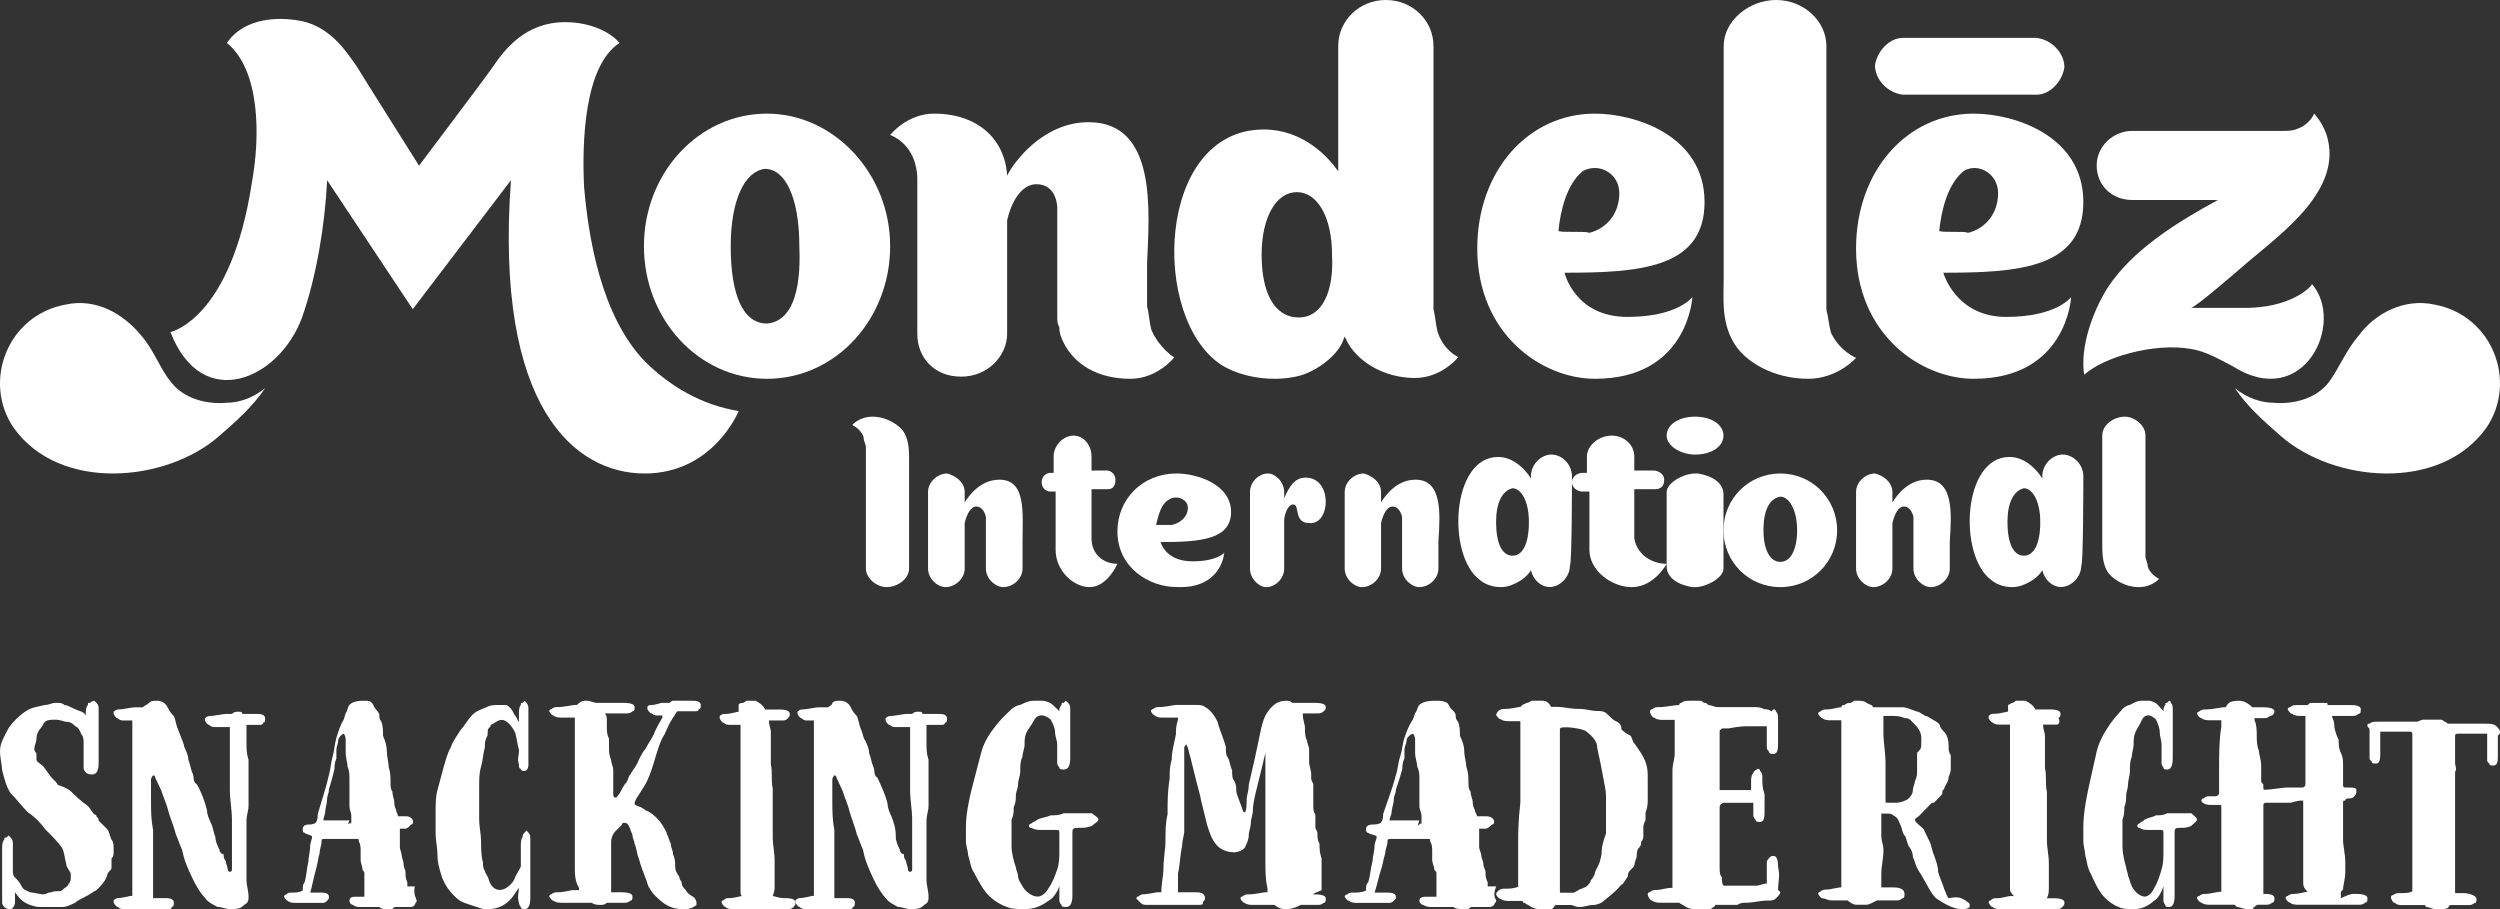 <svg width="132" height="48" viewBox="0 0 132 48" fill="none" xmlns="http://www.w3.org/2000/svg">
<rect x="0" y="0" width="132" height="48" fill="#333333" stroke="none"/>
<path d="M14 20.49C13.336 21.042 12.561 21.262 12.008 21.262C10.901 21.373 9.684 21.042 9.02 20.159C8.467 19.497 8.135 18.504 7.471 17.732C6.475 16.518 5.036 15.746 3.487 16.077C0.388 16.628 -0.94 20.159 0.72 22.586C3.155 26.007 8.799 25.455 11.565 23.028C12.451 22.255 13.336 21.483 14 20.49Z" fill="white"/>
<path d="M118 20.49C118.664 21.042 119.439 21.262 119.992 21.262C121.099 21.373 122.316 21.042 122.98 20.159C123.533 19.387 123.865 18.504 124.529 17.732C125.415 16.518 126.964 15.746 128.513 16.077C131.612 16.628 132.94 20.159 131.28 22.586C128.845 26.007 123.201 25.455 120.435 23.028C119.549 22.255 118.664 21.483 118 20.49Z" fill="white"/>
<path d="M107.526 2C107.421 2 100.474 2 100.474 2C99.737 2 99.105 2.724 99 3.448C99 4.172 99.632 4.897 100.474 5C100.579 5 107.526 5 107.526 5C108.263 5 108.895 4.276 109 3.552C109 2.828 108.368 2.103 107.526 2Z" fill="white"/>
<path d="M60.787 17.403C60.676 16.952 60.676 16.613 60.566 16.161C60.566 15.597 60.566 14.694 60.566 13.903C60.676 11.194 61.118 6.452 57.478 6.452C55.051 6.452 53.507 8.597 53.176 9.274C53.066 7.355 51.632 6 49.316 6C47.882 6 47 7.129 47 7.129C47 7.129 48.434 7.581 48.434 9.5C48.434 10.855 48.434 17.516 48.434 17.629C48.434 18.871 49.316 19.887 50.75 19.887C52.184 19.887 53.176 18.758 53.176 17.629V11.645C53.397 10.629 53.949 9.726 54.721 9.726C55.824 9.726 55.824 10.968 55.824 10.968V16.726C55.824 16.952 55.824 17.064 55.934 17.29C55.934 17.629 56.044 17.855 56.154 18.081C56.706 19.21 57.919 20 59.684 20C61.118 20 62 18.871 62 18.871C62 18.871 61.228 18.419 60.787 17.403Z" fill="white"/>
<path d="M96.674 17.569C96.554 17.127 96.554 16.796 96.433 16.354V2.431C96.433 1.105 95.228 0 93.782 0C92.336 0 91.01 1.105 91.01 2.431V14.696C91.01 15.801 90.889 16.906 91.492 18.011C92.094 19.116 93.661 20 95.469 20C97.036 20 98 18.895 98 18.895C98 18.895 97.156 18.564 96.674 17.569Z" fill="white"/>
<path d="M40.5 17.083C39.221 17.083 38.582 15.567 38.582 13C38.582 10.55 39.328 9.033 40.393 8.917C41.459 8.917 42.205 10.433 42.205 13C42.312 15.45 41.779 16.967 40.5 17.083ZM40.5 6C36.877 6 34 9.15 34 13C34 16.85 36.877 20 40.5 20C44.123 20 47 16.85 47 13C47 9.15 44.016 6 40.5 6Z" fill="white"/>
<path d="M68.582 16.761C67.27 16.761 66.614 15.437 66.614 13.453C66.614 11.468 67.379 10.145 68.472 10.145C69.566 10.145 70.331 11.468 70.331 13.453C70.44 15.437 69.784 16.761 68.582 16.761ZM75.907 17.532C75.797 17.091 75.797 16.761 75.688 16.32V2.426C75.688 1.103 74.595 0 73.173 0C71.752 0 70.659 1.103 70.659 2.426V9.042C70.112 8.27 68.8 6.837 66.723 6.837C61.038 6.837 60.71 16.871 64.536 19.297C65.63 19.958 67.27 20.179 68.582 19.848C69.456 19.628 70.768 18.745 70.987 17.753C70.987 17.863 71.096 17.863 71.096 17.974C71.643 19.076 73.064 19.958 74.704 19.958C76.125 19.958 77 18.856 77 18.856C77 18.856 76.235 18.525 75.907 17.532Z" fill="white"/>
<path d="M82.286 12.183C82.393 11.133 82.714 9.733 83.571 9.033C84.429 8.567 85.5 9.15 85.5 10.2C85.5 11.25 84.857 12.067 83.893 12.3C83.893 12.183 82.286 12.3 82.286 12.183ZM89.357 15.683C89.357 15.683 88.607 16.733 85.929 16.733C83.143 16.733 82.607 14.4 82.607 14.4C86.571 14.4 90 14.167 90 10.667C90 7.167 86.357 6 84.214 6C80.679 6 78 9.033 78 13.117C78 17.667 81.429 20 84.214 20C89.143 20 89.357 15.683 89.357 15.683Z" fill="white"/>
<path d="M102.393 12.183C102.5 11.133 102.821 9.733 103.679 9.033C104.429 8.567 105.5 9.15 105.5 10.2C105.5 11.25 104.857 12.067 103.893 12.3C103.893 12.183 102.393 12.3 102.393 12.183ZM109.357 15.683C109.357 15.683 108.607 16.733 105.929 16.733C103.25 16.733 102.607 14.4 102.607 14.4C106.571 14.4 110 14.167 110 10.667C110 7.167 106.357 6 104.214 6C100.679 6 98 9.033 98 13.117C98 17.667 101.429 20 104.214 20C109.143 20 109.357 15.683 109.357 15.683Z" fill="white"/>
<path d="M118.544 16.257H115.673C115.894 16.257 117.992 14.434 118.654 13.864C120.531 12.268 123.732 9.989 122.849 7.14C122.628 6.456 122.187 6 122.187 6C122.187 6 121.966 6.57 121.304 6.798C121.083 6.912 120.752 6.912 120.531 6.912C120.31 6.912 112.582 6.912 112.582 6.912C111.589 6.912 110.705 7.71 110.705 8.735C110.705 9.761 111.478 10.559 112.582 10.559H117.108C115.011 11.698 112.582 13.18 111.257 15.231C110.485 16.485 109.822 18.308 110.043 19.79C111.037 18.878 113.686 18.081 115.673 18.422C116.446 18.536 117.219 18.992 117.881 19.334C121.635 21.727 123.843 17.055 122.076 15.003C121.966 15.231 120.862 16.257 118.544 16.257Z" fill="white"/>
<path d="M34.037 19.07C31.721 16.654 31.059 12.48 30.838 9.845C30.728 7.538 30.838 3.475 32.713 2.267C32.051 1.498 30.838 1.169 29.846 1.169C27.75 1.169 26.647 2.596 25.985 3.585C25.765 3.914 22.125 8.746 22.125 8.746C22.125 8.746 19.147 4.024 18.816 3.475C18.265 2.706 17.382 1.278 15.618 1.059C14.846 0.949 12.971 0.839 11.978 2.267C13.743 3.694 13.743 7.209 13.302 9.625C12.198 16.873 9 17.532 9 17.532C10.654 21.815 14.735 20.058 15.948 16.763C16.721 14.567 17.162 11.821 17.272 9.515L21.794 16.324L26.978 9.515C26.096 21.596 30.397 25 34.037 25C37.676 25 39 21.705 39 21.705C37.015 21.376 35.36 20.387 34.037 19.07Z" fill="white"/>
<path d="M45.6 23.098C45.6 23.317 45.72 23.427 45.72 23.646C45.72 23.646 45.72 29.902 45.72 30.012C45.72 30.561 46.32 31 46.8 31C47.4 31 48 30.561 48 30.012C48 29.902 48 24.305 48 24.305C48 23.866 48 23.317 47.76 22.878C47.52 22.439 46.8 22 46.08 22C45.36 22 45 22.439 45 22.439C45 22.439 45.48 22.659 45.6 23.098Z" fill="white"/>
<path d="M113.4 29.902C113.4 29.683 113.28 29.573 113.28 29.354C113.28 29.354 113.28 23.098 113.28 22.988C113.28 22.439 112.68 22 112.2 22C111.6 22 111 22.439 111 22.988C111 23.098 111 28.695 111 28.695C111 29.134 111 29.683 111.24 30.122C111.48 30.561 112.2 31 112.92 31C113.64 31 114 30.561 114 30.561C114 30.561 113.52 30.341 113.4 29.902Z" fill="white"/>
<path d="M74.736 25.327C73.726 25.327 73.121 26.2 72.919 26.527C72.919 26.2 72.919 25.982 72.919 25.982C72.919 25.436 72.414 25.109 72.01 25C71.505 25 71 25.436 71 25.982C71 26.091 71 29.909 71 30.018C71 30.564 71.505 31 71.909 31C72.414 31 72.919 30.564 72.919 30.018C72.919 30.018 72.919 28.709 72.919 27.618C73.019 27.182 73.222 26.745 73.524 26.745C73.928 26.745 74.029 27.291 74.029 27.291V30.018C74.029 30.564 74.534 31 74.938 31C75.443 31 75.948 30.564 75.948 30.018V28.6C76.049 27.073 76.15 25.327 74.736 25.327Z" fill="white"/>
<path d="M101.736 25.327C100.726 25.327 100.121 26.2 99.919 26.527C99.919 26.2 99.919 25.982 99.919 25.982C99.919 25.436 99.414 25.109 99.01 25C98.505 25 98 25.436 98 25.982C98 26.091 98 29.909 98 30.018C98 30.564 98.505 31 98.909 31C99.414 31 99.919 30.564 99.919 30.018C99.919 30.018 99.919 28.709 99.919 27.618C100.02 27.182 100.221 26.745 100.524 26.745C100.928 26.745 101.029 27.291 101.029 27.291V30.018C101.029 30.564 101.534 31 101.938 31C102.443 31 102.948 30.564 102.948 30.018V28.6C103.049 27.073 103.15 25.327 101.736 25.327Z" fill="white"/>
<path d="M52.768 25.327C51.75 25.327 51.139 26.2 50.935 26.527C50.935 26.2 50.935 25.982 50.935 25.982C50.935 25.436 50.426 25.109 50.018 25C49.509 25 49 25.436 49 25.982C49 26.091 49 29.909 49 30.018C49 30.564 49.509 31 49.916 31C50.426 31 50.935 30.564 50.935 30.018C50.935 30.018 50.935 28.709 50.935 27.618C51.037 27.182 51.24 26.745 51.546 26.745C51.953 26.745 52.055 27.291 52.055 27.291V30.018C52.055 30.564 52.564 31 52.972 31C53.481 31 53.99 30.564 53.99 30.018V28.6C53.99 27.073 54.194 25.327 52.768 25.327Z" fill="white"/>
<path d="M94 29.667C93.444 29.667 93.111 29 93.111 28C93.111 26.889 93.444 26.333 94 26.222C94.444 26.222 94.889 26.889 94.889 28C94.889 29 94.556 29.667 94 29.667ZM94 25C92.333 25 91 26.333 91 28C91 29.667 92.333 31 94 31C95.667 31 97 29.667 97 28C97 26.333 95.667 25 94 25Z" fill="white"/>
<path d="M79.86 29.341C79.319 29.341 78.994 28.706 78.994 27.561C78.994 26.544 79.319 25.908 79.86 25.78C80.293 25.78 80.726 26.416 80.726 27.561C80.726 28.706 80.401 29.341 79.86 29.341ZM83 25.145C83 24.509 82.459 24 81.917 24C81.376 24 80.835 24.509 80.835 25.145V25.272C80.618 24.89 79.968 24.127 79.102 24.127C76.612 24.127 76.395 29.341 78.128 30.613C78.561 30.995 79.319 31.122 79.86 30.868C80.185 30.741 80.618 30.486 80.835 30.105C80.943 30.613 81.376 30.995 81.809 30.995C82.35 30.995 82.892 30.486 82.892 29.85C83 29.85 83 25.272 83 25.145Z" fill="white"/>
<path d="M106.86 29.341C106.319 29.341 105.994 28.706 105.994 27.561C105.994 26.544 106.319 25.908 106.86 25.78C107.293 25.78 107.726 26.416 107.726 27.561C107.726 28.706 107.402 29.341 106.86 29.341ZM110 25.145C110 24.509 109.459 24 108.917 24C108.376 24 107.835 24.509 107.835 25.145V25.272C107.618 24.89 106.968 24.127 106.102 24.127C103.612 24.127 103.396 29.341 105.128 30.613C105.561 30.995 106.319 31.122 106.86 30.868C107.185 30.741 107.618 30.486 107.835 30.105C107.943 30.613 108.376 30.995 108.809 30.995C109.35 30.995 109.892 30.486 109.892 29.85C110 29.85 110 25.272 110 25.145Z" fill="white"/>
<path d="M91 26.102C91 25.49 90.4 25.122 89.65 25H89.5C88.9 25 88 25.49 88 25.98V28.061C88 28.674 88 29.898 88 29.898C88 30.51 88.6 30.878 89.35 31H89.5C90.1 31 91 30.51 91 30.02V28.184C91 27.571 91 26.102 91 26.102Z" fill="white"/>
<path d="M91 23C91 23.556 90.4 24 89.5 24C88.75 24 88 23.556 88 23C88 22.444 88.6 22 89.5 22C90.4 22 91 22.444 91 23Z" fill="white"/>
<path d="M68.943 25.218C68.374 25.218 68.089 25.654 67.804 26.309C67.804 26.309 67.804 26.091 67.804 25.982C67.804 25.436 67.329 25 66.95 25C66.475 25 66 25.436 66 25.982V27.509V30.018C66 30.564 66.475 31 66.855 31C67.329 31 67.804 30.564 67.804 30.018V27.509C67.804 27.182 67.994 26.636 68.279 26.636C68.659 26.636 68.279 27.618 69.133 27.618C70.273 27.727 70.368 25.218 68.943 25.218Z" fill="white"/>
<path d="M61.04 27.715C61.16 27.262 61.28 26.584 61.76 26.357C62.12 26.131 62.72 26.357 62.72 26.81C62.72 27.262 62.36 27.602 61.88 27.715H61.04ZM64.64 29.185C64.64 29.185 64.28 29.638 62.96 29.638C61.52 29.638 61.28 28.62 61.28 28.62C63.32 28.62 65 28.507 65 27.036C65 25.566 63.2 25 62.12 25C60.32 25 59 26.357 59 28.054C59 29.977 60.68 30.995 62.12 30.995C64.52 31.108 64.64 29.185 64.64 29.185Z" fill="white"/>
<path d="M59 29.769C59 29.769 58.474 31 57.526 31C56.684 31 55.737 30.139 55.737 29.031C55.737 29.031 55.737 27.308 55.737 25.954H55.421C55.316 25.954 55 25.831 55 25.462C55 25.092 55.316 24.969 55.421 24.969H55.632C55.632 24.477 55.632 24.108 55.632 24.108C55.632 23.492 56.158 23 56.684 23C57.211 23 57.632 23.492 57.632 24.108V24.846H58.474C58.579 24.846 58.895 24.969 58.895 25.338C58.895 25.831 58.579 25.831 58.474 25.831H57.632V28.415C57.632 29.277 58.263 29.769 59 29.769Z" fill="white"/>
<path d="M88 29.769C88 29.769 87.342 31 86.158 31C85.105 31 83.921 30.139 83.921 29.031C83.921 29.031 83.921 27.308 83.921 25.954H83.526C83.395 25.954 83 25.831 83 25.462C83 25.092 83.395 24.969 83.526 24.969H83.79C83.79 24.477 83.79 24.108 83.79 24.108C83.79 23.492 84.447 23 85.105 23C85.763 23 86.29 23.492 86.29 24.108V24.846H87.342C87.474 24.846 87.868 24.969 87.868 25.338C87.868 25.831 87.474 25.831 87.342 25.831H86.29V28.415C86.421 29.277 87.21 29.769 88 29.769Z" fill="white"/>
<path d="M5.887 45.556C5.887 45.667 5.887 45.667 5.887 45.778C5.887 45.889 5.887 45.889 5.774 46C5.774 46 5.66 46.111 5.66 46.222C5.547 46.556 5.321 46.778 5.094 47C4.868 47.111 4.755 47.222 4.528 47.333C4.302 47.444 4.075 47.556 3.962 47.667C3.736 47.778 3.509 47.889 3.283 47.889C3.057 47.889 2.943 47.889 2.717 47.889C2.604 47.889 2.377 47.889 2.264 47.889C1.925 47.889 1.925 47.889 1.585 47.778C1.245 47.667 1.019 47.444 0.792 47.111C0.792 47.111 0.792 47.222 0.792 47.333C0.792 47.444 0.792 47.556 0.792 47.667C0.792 47.778 0.679 48 0.566 48C0.453 48 0.34 48 0.226 47.889C0.113 47.778 0.113 47.667 0.113 47.667C0.113 47.556 0.113 47.444 0.113 47.333C0.113 47.222 0.113 47.111 0.113 46.889C0.113 46.778 0.113 46.333 0.113 46C0.113 45.444 0.113 44.889 0.113 44.778C0.113 44.667 0.113 44.444 0.226 44.333C0.226 44.222 0.226 44.222 0.34 44.222L0.453 44.111L0.566 44.222C0.679 44.333 0.679 44.444 0.679 44.556C0.679 44.667 0.679 45 0.679 45.222C0.679 45.444 0.679 45.667 0.679 45.889C0.679 46.111 0.679 46.222 0.792 46.333C0.906 46.444 1.019 46.556 1.132 46.778C1.245 47 1.358 47 1.585 47.111C1.698 47.111 2.151 47.222 2.264 47.222C2.491 47.222 2.491 47.111 2.717 47.111C2.943 47 3.17 47.111 3.283 47C3.396 46.889 3.623 46.778 3.623 46.667C3.736 46.556 3.736 46.444 3.736 46.333C3.736 46.222 3.736 46.222 3.736 46.111C3.623 45.889 3.509 45.778 3.509 45.667C3.396 45.222 3.396 45 3.283 44.778C3.057 44.444 2.717 44.111 2.377 43.778C2.151 43.444 1.811 43.111 1.472 42.889C1.132 42.556 0.906 42.222 0.566 41.889C0.34 41.556 0.226 41.111 0.113 40.667C0.113 40.444 0 40 0 39.667C0 39.222 0.226 38.889 0.453 38.444C0.679 38.111 1.019 37.778 1.358 37.556C1.698 37.333 1.925 37.333 2.377 37.222C2.604 37.222 2.717 37.111 2.943 37.111C3.17 37.111 3.283 37.111 3.396 37.222C3.509 37.222 3.736 37.333 3.962 37.444C4.189 37.556 4.415 37.556 4.528 37.778C4.528 37.556 4.528 37.333 4.642 37.222C4.642 37.111 4.642 37.111 4.755 37.111C4.755 37.111 4.868 37 4.981 37L5.094 37.111C5.208 37.222 5.208 37.333 5.208 37.444C5.208 37.556 5.208 38.111 5.208 38.444C5.208 38.778 5.208 39 5.208 39.222C5.208 39.667 5.208 39.778 5.208 40.222C5.208 40.444 5.208 40.889 4.868 40.889C4.755 40.889 4.642 40.889 4.528 40.778C4.415 40.667 4.415 40.556 4.415 40.556C4.415 40.444 4.415 40.333 4.415 40.222C4.415 40.111 4.415 40 4.415 39.778C4.415 39.667 4.415 39.444 4.415 39.222C4.415 39.111 4.415 38.889 4.302 38.778C4.189 38.556 4.189 38.444 3.962 38.333C3.849 38.222 3.736 38.111 3.509 38.111C3.396 38.111 3.17 38 2.943 38C2.717 38 2.491 38 2.377 38.111C2.264 38.222 2.264 38.333 2.151 38.444C2.038 38.556 1.925 38.778 1.925 39C1.925 39.222 1.811 39.333 1.811 39.556C1.811 39.667 1.925 39.778 1.925 39.778C1.925 39.889 1.925 40 1.925 40.111C1.925 40.222 2.151 40.333 2.264 40.444C2.377 40.556 2.491 40.778 2.604 40.889C2.717 41.111 2.943 41.222 3.057 41.444C3.396 41.556 3.623 41.667 3.736 41.778C3.962 42 4.302 42.333 4.642 42.556C4.755 42.667 4.868 42.889 4.981 43C4.981 43 5.094 43 5.094 43.111C5.208 43.222 5.208 43.222 5.208 43.333C5.321 43.444 5.547 43.667 5.66 43.778C5.774 43.889 5.774 44.111 5.887 44.333C6 44.444 6 44.667 6 44.778C6 44.889 6 44.889 6 45C6 45.111 6 45.222 5.887 45.333C5.887 45.444 5.887 45.444 5.887 45.556Z" fill="white"/>
<path d="M13.562 37.695C13.671 37.695 14 37.695 14 37.926C14 38.042 14 38.158 13.89 38.158C13.89 38.274 13.781 38.274 13.671 38.274C13.562 38.274 13.452 38.274 13.452 38.274C13.452 38.274 13.233 38.274 13.014 38.274C13.014 38.389 13.014 38.505 13.014 38.621C13.014 38.853 13.014 38.968 13.014 39.2C13.014 39.547 13.014 39.779 13.123 40.126C13.123 40.474 13.123 40.705 13.123 41.053C13.123 41.284 13.123 41.516 13.123 41.747C13.123 41.979 13.123 42.326 13.123 42.558C13.123 42.789 13.014 43.021 13.014 43.368C13.014 43.6 13.014 43.832 13.014 44.179C13.014 44.526 13.014 44.758 13.014 45.105C13.014 45.337 13.014 45.568 13.014 45.8C13.014 46.032 13.014 46.263 13.014 46.495C13.014 46.726 13.123 47.074 13.123 47.305C13.123 47.537 13.123 47.653 12.904 47.768C12.685 48 12.466 48 12.137 48C11.918 48 11.699 47.884 11.479 47.884C11.26 47.768 11.041 47.653 10.931 47.537C10.603 47.19 10.384 46.842 10.164 46.379C9.945 45.916 9.726 45.453 9.616 44.874C9.507 44.642 9.397 44.295 9.288 44.063C9.178 43.6 8.959 43.137 8.849 42.674C8.74 42.326 8.63 42.095 8.521 41.747C8.411 41.516 8.301 41.284 8.192 41.053C8.192 40.937 8.082 40.937 8.082 40.937C8.082 40.937 7.973 41.053 7.973 41.168C7.973 41.284 7.973 41.284 7.973 41.4C7.973 41.632 7.973 41.979 7.973 42.211C7.973 42.789 7.973 43.253 8.082 43.832C8.082 43.947 8.082 44.179 8.082 44.295C8.082 44.642 8.082 44.989 8.082 45.337C8.082 45.8 8.082 46.147 8.082 46.611C8.082 46.726 8.082 46.842 8.082 46.958C8.082 47.074 8.082 47.305 8.082 47.421C8.411 47.421 8.63 47.421 8.74 47.421C8.849 47.421 9.178 47.421 9.178 47.653C9.178 47.768 9.178 47.884 9.068 47.884C9.068 48 8.959 48 8.849 48C8.74 48 8.63 48 8.63 48C8.63 48 8.301 48 8.082 48C7.863 48 7.534 48 7.534 48C7.315 48 6.986 48 6.877 48C6.767 48 6.658 48 6.548 48C6.438 48 6.329 48 6.219 47.884C6.11 47.884 6 47.653 6 47.653V47.537C6.11 47.421 6.219 47.421 6.219 47.421C6.438 47.421 6.877 47.305 6.877 47.305H6.986C6.986 46.611 6.986 45.916 6.986 45.221C6.986 44.989 6.986 44.758 6.986 44.642C6.986 43.947 6.986 43.137 6.986 42.442C6.986 41.979 6.986 41.632 6.986 41.168C6.986 40.705 6.986 40.242 6.986 39.779C6.986 39.2 6.986 38.621 6.986 38.042H6.877C6.767 38.042 6.658 38.042 6.548 38.042C6.438 38.042 6.329 38.042 6.219 37.926C6.11 37.926 6 37.695 6 37.695V37.579C6.11 37.463 6.219 37.463 6.219 37.463C6.438 37.463 6.986 37.347 7.096 37.347C7.205 37.347 7.425 37.347 7.534 37.347C7.644 37.232 7.753 37.232 7.863 37.116C7.973 37 8.082 37 8.301 37C8.521 37 8.74 37.116 8.849 37.347C8.959 37.579 9.068 37.695 9.178 37.81C9.288 38.042 9.288 38.274 9.397 38.505C9.616 39.084 9.726 39.316 9.726 39.432C9.836 39.663 9.945 39.895 9.945 40.126C10.055 40.358 10.055 40.59 10.164 40.821C10.274 41.053 10.164 41.284 10.384 41.4C10.603 41.747 10.822 42.326 10.931 42.789C10.931 43.021 11.041 43.253 11.151 43.484C11.26 43.716 11.26 43.947 11.37 44.179C11.37 44.41 11.479 44.642 11.589 44.874C11.589 44.989 11.699 45.105 11.808 45.105C11.808 45.221 11.808 45.337 11.918 45.453C11.918 45.568 12.027 45.8 12.027 45.916C12.027 46.032 12.137 46.032 12.137 46.032C12.137 46.032 12.247 46.032 12.247 45.916V45.8C12.247 45.568 12.247 45.221 12.247 44.989C12.247 44.41 12.247 43.832 12.247 43.253C12.247 42.789 12.137 42.211 12.137 41.747C12.137 41.4 12.137 41.053 12.137 40.59C12.137 40.358 12.137 40.126 12.137 39.895C12.137 39.547 12.137 39.2 12.137 38.853C12.137 38.737 12.137 38.505 12.137 38.389C12.027 38.389 11.808 38.389 11.699 38.389C11.589 38.389 11.479 38.389 11.37 38.389C11.26 38.389 11.151 38.389 11.041 38.274C10.931 38.274 10.822 38.042 10.822 38.042V37.926C10.931 37.81 11.041 37.81 11.041 37.81C11.26 37.81 11.808 37.695 11.918 37.695C12.027 37.695 12.137 37.695 12.247 37.695C12.356 37.579 12.466 37.579 12.575 37.579C12.685 37.579 12.794 37.579 12.794 37.695C13.123 37.695 13.452 37.695 13.562 37.695Z" fill="white"/>
<path d="M22 47.564C22 47.673 21.901 47.673 21.901 47.782C21.803 47.891 21.704 47.891 21.704 47.891C21.606 47.891 21.408 47.891 21.31 47.891C21.211 47.891 21.113 47.891 21.014 47.891H20.916C20.817 47.891 20.817 47.891 20.718 48C20.62 48 20.521 48 20.521 48C20.324 48 20.127 48 20.028 47.891H19.732C19.437 47.891 19.141 47.891 19.042 47.891C18.944 47.891 18.747 47.891 18.648 47.782C18.549 47.782 18.451 47.673 18.451 47.564C18.451 47.346 18.648 47.346 18.845 47.346C18.944 47.346 19.042 47.346 19.239 47.346C19.239 47.238 19.239 47.129 19.239 47.02C19.239 46.911 19.239 46.693 19.239 46.584C19.239 46.475 19.239 46.475 19.239 46.366C19.239 46.257 19.239 46.148 19.239 46.148C19.239 46.04 19.239 46.04 19.141 45.931C19.141 45.713 19.042 45.604 19.042 45.386C19.042 45.277 19.042 45.059 19.042 44.95C19.042 44.733 19.042 44.624 18.944 44.406C18.944 44.297 18.944 44.297 18.845 44.297H18.747C18.549 44.297 18.451 44.297 18.253 44.297C18.056 44.297 17.958 44.297 17.761 44.297C17.662 44.297 17.465 44.297 17.366 44.297C17.268 44.297 17.169 44.297 17.07 44.297C16.972 44.297 16.972 44.406 16.972 44.515C16.972 44.624 16.873 44.842 16.873 45.059C16.775 45.386 16.775 45.604 16.676 45.931C16.578 46.257 16.479 46.802 16.38 47.129C16.479 47.129 16.676 47.129 16.873 47.129C17.07 47.129 17.366 47.129 17.366 47.346C17.366 47.455 17.366 47.455 17.268 47.564C17.169 47.673 17.07 47.673 17.07 47.673C16.972 47.673 16.873 47.673 16.775 47.673C16.676 47.673 16.578 47.673 16.479 47.673C16.282 47.673 16.084 47.673 15.887 47.673C15.789 47.673 15.69 47.673 15.591 47.673C15.493 47.673 15.296 47.673 15.197 47.564C15.099 47.564 15 47.346 15 47.346C15 47.346 15 47.238 15.099 47.238C15.197 47.129 15.296 47.129 15.394 47.129C15.591 47.129 15.789 47.129 15.986 47.02C15.986 46.802 15.986 46.693 16.084 46.584C16.183 46.257 16.183 45.931 16.282 45.495C16.282 45.277 16.38 44.95 16.38 44.624C16.38 44.515 16.479 44.297 16.479 44.188C16.479 44.079 16.183 44.079 16.084 43.97C15.986 43.97 15.986 43.861 15.986 43.752C15.986 43.644 16.084 43.535 16.282 43.535C16.38 43.535 16.578 43.535 16.676 43.426C16.775 43.317 16.775 43.099 16.775 42.99C16.873 42.663 16.972 42.337 17.07 42.01C17.169 41.683 17.268 41.356 17.366 40.921C17.465 40.594 17.465 40.267 17.563 39.941C17.662 39.614 17.662 39.287 17.761 38.96C17.859 38.634 17.958 38.307 18.155 37.98L18.253 37.654C18.352 37.545 18.352 37.327 18.451 37.218C18.648 37 19.042 37 19.239 37C19.437 37 19.535 37 19.634 37.109C19.732 37.218 19.732 37.327 19.831 37.436C19.93 37.545 20.028 37.654 20.028 37.762C20.028 37.871 20.028 37.98 20.127 38.089C20.225 38.307 20.225 38.634 20.225 38.852C20.324 39.069 20.422 39.396 20.422 39.614C20.422 39.941 20.521 40.267 20.521 40.485C20.62 40.812 20.62 41.03 20.62 41.356C20.62 41.465 20.62 41.683 20.718 41.792C20.718 42.01 20.817 42.228 20.817 42.337C20.817 42.446 20.817 42.554 20.916 42.772C20.916 42.881 21.014 42.99 21.014 43.099C21.014 43.099 21.113 43.099 21.211 43.099C21.31 43.099 21.31 43.099 21.409 43.099C21.507 43.099 21.704 43.099 21.803 43.317V43.426C21.803 43.426 21.803 43.535 21.704 43.535C21.606 43.644 21.507 43.752 21.409 43.752C21.409 43.752 21.31 43.752 21.211 43.752H21.113C21.113 43.752 21.113 43.752 21.113 43.861C21.113 43.861 21.113 43.97 21.113 44.079C21.113 44.188 21.113 44.188 21.113 44.297V44.515C21.113 44.624 21.113 44.624 21.113 44.733C21.113 44.842 21.211 45.059 21.211 45.168C21.211 45.277 21.31 45.495 21.31 45.604C21.31 45.822 21.409 45.931 21.409 46.04C21.409 46.257 21.409 46.366 21.507 46.584C21.507 46.693 21.507 46.693 21.507 46.802C21.606 46.802 21.704 46.802 21.901 46.802C21.803 47.238 22 47.455 22 47.564ZM18.549 43.426C18.549 43.317 18.549 43.208 18.549 43.099C18.549 42.881 18.451 42.772 18.451 42.554C18.451 42.119 18.451 41.574 18.451 41.139C18.451 40.921 18.451 40.703 18.352 40.485C18.352 40.267 18.253 40.05 18.253 39.723C18.253 39.614 18.253 39.287 18.253 39.069C18.253 38.852 18.155 38.743 18.155 38.743C18.056 38.743 17.859 38.96 17.859 39.069C17.859 39.287 17.761 39.396 17.761 39.614C17.761 39.723 17.761 39.832 17.761 39.832C17.761 39.941 17.761 40.05 17.761 40.05C17.662 40.267 17.662 40.485 17.662 40.594C17.563 41.03 17.465 41.356 17.366 41.683C17.366 41.901 17.268 42.01 17.268 42.228C17.268 42.446 17.169 42.663 17.169 42.881C17.169 42.99 17.07 43.208 17.07 43.317C17.07 43.317 17.07 43.317 17.169 43.317C17.268 43.317 17.465 43.317 17.465 43.317C17.563 43.317 17.662 43.317 17.761 43.317C17.859 43.317 17.958 43.317 18.056 43.317C18.155 43.317 18.253 43.317 18.451 43.317C18.352 43.535 18.352 43.535 18.549 43.426C18.451 43.535 18.549 43.535 18.549 43.426Z" fill="white"/>
<path d="M28 47.327C28 47.551 28 48 27.7 48C27.6 48 27.5 48 27.5 47.888C27.4 47.776 27.4 47.663 27.4 47.663C27.3 47.327 27.4 47.102 27.4 46.878C27.3 46.99 27.1 47.327 27 47.439C26.7 47.776 26.3 48 25.8 48C25.7 48 25.6 48 25.5 48C25.2 47.888 24.8 47.776 24.5 47.663C24.2 47.551 24 47.327 23.8 47.102C23.6 46.878 23.4 46.541 23.3 46.204C23.2 45.867 23.1 45.531 23.1 45.194C23.1 44.745 23 44.408 23 43.959C23 43.51 23 43.173 23 42.837C23 42.5 23 42.051 23.1 41.714C23.2 41.377 23.3 40.929 23.4 40.592C23.5 40.255 23.6 39.806 23.8 39.469C23.9 39.133 24.1 38.908 24.3 38.571C24.5 38.347 24.7 38.01 24.9 37.786C25.1 37.561 25.4 37.449 25.7 37.337C25.9 37.224 26.1 37.224 26.4 37.224C26.5 37.224 26.6 37.224 26.7 37.224C26.8 37.224 26.9 37.337 27 37.449C27.1 37.561 27.1 37.673 27.2 37.786C27.3 37.898 27.3 38.01 27.4 38.122C27.4 38.01 27.4 37.786 27.4 37.673C27.4 37.561 27.4 37.337 27.5 37.224C27.5 37.112 27.5 37.112 27.6 37.112L27.7 37L27.8 37.112C27.9 37.224 27.9 37.337 27.9 37.449C27.9 37.561 27.9 37.898 27.9 38.122C27.9 38.571 27.9 39.02 27.9 39.133C27.9 39.469 27.9 39.694 27.9 40.031V40.143C27.9 40.255 27.9 40.255 27.9 40.367C27.9 40.592 27.8 40.704 27.7 40.704C27.6 40.704 27.5 40.704 27.5 40.592C27.4 40.592 27.4 40.48 27.4 40.367C27.3 40.031 27.4 39.918 27.4 39.694V39.582C27.3 39.245 27.3 39.02 27.2 38.684C27.1 38.459 26.8 38.01 26.5 38.01C26.3 38.01 26.2 38.122 26 38.235C25.9 38.235 25.9 38.347 25.9 38.347L25.8 38.459C25.7 38.571 25.8 38.796 25.7 38.908C25.6 39.133 25.6 39.245 25.6 39.469C25.5 39.806 25.5 40.143 25.4 40.48C25.3 40.816 25.3 41.153 25.3 41.49C25.3 41.602 25.3 41.602 25.3 41.714C25.3 41.827 25.3 41.827 25.3 41.939C25.3 42.051 25.3 42.163 25.3 42.276V42.388C25.3 42.5 25.3 42.5 25.3 42.612V42.724C25.3 42.724 25.3 42.837 25.3 42.949C25.3 43.061 25.3 43.173 25.3 43.286C25.3 43.622 25.4 44.071 25.4 44.408C25.4 44.745 25.4 45.194 25.5 45.531C25.5 45.643 25.5 45.867 25.6 45.98C25.6 46.092 25.8 46.316 25.8 46.429C25.9 46.765 26.1 46.99 26.4 46.99C26.7 46.99 27.1 46.653 27.2 46.316C27.3 46.092 27.4 45.98 27.5 45.755C27.5 45.306 27.5 44.745 27.5 44.633C27.5 44.52 27.5 44.296 27.6 44.184C27.6 44.071 27.6 44.071 27.7 43.959L27.8 43.847L27.9 43.959C28 44.071 28 44.184 28 44.296C28 44.408 28 45.082 28 45.418C28 45.867 28 46.316 28 46.429C28 46.877 28 46.99 28 47.327Z" fill="white"/>
<path d="M33.845 41.778C33.732 42 33.507 42.222 33.507 42.444C33.507 42.556 33.845 42.556 34.07 42.778C34.408 42.889 34.746 43.222 34.972 43.556C35.084 43.778 35.197 43.889 35.197 44C35.31 44.222 35.31 44.333 35.422 44.556C35.422 44.778 35.535 44.889 35.535 45.111C35.648 45.333 35.648 45.556 35.648 45.667C35.648 45.778 35.648 46 35.761 46.111C35.761 46.222 35.873 46.222 35.873 46.333C35.873 46.444 35.986 46.556 35.986 46.556C35.986 46.778 36.099 46.889 36.211 47C36.324 47.222 36.437 47.222 36.549 47.333C36.662 47.333 36.775 47.556 36.775 47.667V47.778C36.662 47.889 36.437 48 36.211 48C35.986 48 35.648 48 35.422 47.889C35.084 47.778 34.746 47.444 34.634 47.333C34.521 47.222 34.408 47.111 34.296 46.889C34.183 46.778 34.183 46.556 34.07 46.333C33.958 46 33.845 45.778 33.732 45.333C33.62 45.111 33.62 44.778 33.507 44.556C33.507 44.444 33.394 44.222 33.394 44.111C33.394 44 33.282 43.889 33.282 43.778C33.169 43.556 33.169 43.444 32.944 43.444C32.944 43.444 32.831 43.444 32.831 43.556C32.718 43.667 32.606 43.778 32.493 43.889C32.38 44 32.268 44.222 32.268 44.444C32.268 44.556 32.268 44.667 32.268 44.778C32.268 44.778 32.268 44.778 32.268 44.889C32.268 45 32.268 45.222 32.268 45.444C32.268 45.889 32.268 46.222 32.268 46.667C32.268 46.778 32.268 47 32.268 47.111C32.493 47.111 32.606 47.111 32.718 47.111C32.944 47.111 33.394 47.111 33.394 47.333C33.394 47.444 33.394 47.556 33.282 47.556C33.169 47.667 33.056 47.667 32.944 47.667C32.831 47.667 32.718 47.667 32.606 47.667C32.606 47.667 32.268 47.667 32.042 47.667C31.93 47.778 31.817 47.778 31.704 47.778C31.591 47.778 31.366 47.778 31.253 47.667H31.028C30.803 47.667 30.352 47.667 30.127 47.667C30.014 47.667 29.901 47.667 29.676 47.667C29.563 47.667 29.338 47.667 29.225 47.556C29.113 47.556 29 47.333 29 47.333C29 47.333 29 47.222 29.113 47.222C29.225 47.111 29.338 47.111 29.451 47.111C29.789 47.111 30.127 47 30.239 47C30.352 47 30.465 47 30.578 47V46.889C30.352 46.556 30.352 46.111 30.352 45.778C30.352 45.333 30.352 44.889 30.352 44.333C30.352 43.778 30.352 43.333 30.352 42.778C30.352 42.333 30.352 41.889 30.352 41.444C30.352 41 30.352 40.667 30.352 40.222C30.352 40 30.352 39.778 30.352 39.444C30.352 39.222 30.352 39 30.352 38.889C30.352 38.556 30.352 38.222 30.352 37.889C30.352 37.889 30.352 37.889 30.127 37.889C30.014 37.889 29.901 37.889 29.676 37.889C29.563 37.889 29.338 37.889 29.225 37.778C29.113 37.778 29 37.556 29 37.556C29 37.556 29 37.444 29.113 37.444C29.225 37.333 29.338 37.333 29.451 37.333C29.789 37.333 30.239 37.222 30.352 37.222H30.465C30.578 37.111 30.69 37 30.916 37H31.028C31.141 37 31.366 37.111 31.479 37.111C32.042 37.111 32.606 37.111 32.831 37.111C33.056 37.111 33.507 37.111 33.507 37.333C33.507 37.444 33.507 37.556 33.394 37.556C33.282 37.667 33.169 37.667 33.056 37.667C32.944 37.667 32.831 37.667 32.718 37.667C32.606 37.667 32.268 37.667 31.93 37.667C32.042 37.778 32.042 37.889 32.042 38.111C32.042 38.222 32.042 38.222 32.042 38.333C32.042 38.444 32.042 38.444 32.042 38.444C32.042 38.556 32.042 38.778 32.155 39V39.111C32.155 39.222 32.155 39.333 32.155 39.444C32.155 39.667 32.155 39.889 32.268 40.111C32.268 40.333 32.38 40.444 32.38 40.667C32.38 40.778 32.38 41 32.38 41.111V41.222C32.38 41.333 32.38 41.444 32.38 41.556C32.38 41.667 32.38 41.778 32.38 41.889C32.38 42 32.38 42.111 32.493 42.111C32.606 42.111 32.606 42 32.718 41.889C32.831 41.667 32.944 41.444 33.056 41.333C33.169 41.222 33.169 41 33.282 40.889C33.394 40.667 33.62 40.444 33.732 40.111C33.845 39.889 33.958 39.667 34.07 39.556C34.183 39.333 34.408 39 34.521 38.778C34.634 38.444 34.859 38.111 34.972 37.889C34.972 37.889 34.972 37.889 34.972 37.778C34.859 37.778 34.859 37.778 34.746 37.778C34.634 37.778 34.521 37.778 34.408 37.667C34.296 37.667 34.183 37.444 34.183 37.444V37.333C34.183 37.222 34.408 37.222 34.408 37.222C34.634 37.222 34.859 37.111 34.972 37.111C35.084 37.111 35.084 37.111 35.197 37.111C35.197 37.111 35.197 37.111 35.31 37.111C35.422 37.111 35.422 37 35.535 37C35.648 37 35.648 37 35.761 37H35.873C36.211 37 36.437 37 36.549 37C36.662 37 37 37 37 37.222C37 37.333 37 37.444 36.887 37.444C36.887 37.556 36.775 37.556 36.662 37.556C36.549 37.556 36.437 37.556 36.437 37.556C36.437 37.556 36.099 37.556 35.761 37.556C35.648 37.667 35.648 37.778 35.535 37.889C35.31 38.222 35.197 38.556 35.084 38.778C34.859 39.111 34.746 39.556 34.634 39.889C34.296 41.111 34.07 41.444 33.845 41.778Z" fill="white"/>
<path d="M41.4 47.421C41.6 47.421 42 47.421 42 47.653C42 47.768 42 47.768 41.9 47.884C41.8 48 41.7 48 41.6 48C41.5 48 41.4 48 41.3 48C41.3 48 41 48 40.7 48C40.3 48 39.9 48 39.9 48C39.7 48 39.3 48 39.1 48C39 48 38.9 48 38.7 48C38.6 48 38.4 48 38.3 47.884C38.2 47.884 38.1 47.653 38.1 47.653C38.1 47.653 38.1 47.537 38.2 47.537C38.3 47.421 38.4 47.421 38.5 47.421C38.8 47.421 39.1 47.305 39.2 47.305C39.2 47.305 39.3 47.305 39.4 47.305C39.2 47.421 39.1 47.305 39.1 47.074C39.1 46.958 39.1 46.958 39.1 46.842V46.726V46.611C39.1 46.495 39.1 46.263 39.1 46.147C39.1 46.032 39.1 46.032 39.1 45.916C39.1 45.105 39.1 44.295 39.1 43.368C39.1 42.905 39.1 42.442 39.1 42.095C39.1 41.747 39.1 41.284 39.1 40.937C39.1 40.705 39.1 40.474 39.1 40.358V39.547C39.1 39.2 39.1 38.853 39.1 38.389V38.274H39C38.9 38.274 38.8 38.274 38.6 38.274C38.5 38.274 38.3 38.274 38.2 38.158C38.1 38.158 38 37.926 38 37.926V37.81C38.1 37.695 38.2 37.695 38.3 37.695C38.6 37.695 38.9 37.579 39 37.579V37.463C39 37.347 39 37.347 39 37.232C39 37.116 39.2 37.116 39.2 37.116C39.3 37.116 39.4 37 39.4 37C39.5 37 39.5 37 39.6 37C39.7 37 39.8 37 39.9 37C40.1 37.116 40.3 37.232 40.4 37.463C40.7 37.463 41 37.463 41.1 37.463C41.3 37.463 41.7 37.463 41.7 37.695C41.7 37.81 41.7 37.81 41.6 37.926C41.5 38.042 41.4 38.042 41.3 38.042C41.2 38.042 41.1 38.042 41 38.042C41 38.042 40.8 38.042 40.6 38.042C40.6 38.274 40.7 38.505 40.7 38.621C40.7 38.853 40.7 39.084 40.7 39.2C40.7 39.432 40.7 39.547 40.7 39.779C40.7 39.895 40.7 40.011 40.7 40.126C40.7 40.242 40.7 40.242 40.7 40.358C40.8 40.821 40.7 41.168 40.8 41.632C40.8 42.095 40.8 42.558 40.8 43.021C40.8 43.368 40.8 43.832 40.8 44.179C40.8 44.642 40.9 44.989 40.9 45.453C40.9 45.684 40.9 45.916 40.9 46.032C40.9 46.263 40.9 46.495 40.9 46.726C40.9 46.958 40.9 47.074 40.8 47.305C41.2 47.421 41.3 47.421 41.4 47.421Z" fill="white"/>
<path d="M49.568 37.695C49.676 37.695 50 37.695 50 37.926C50 38.042 50 38.158 49.892 38.158C49.892 38.274 49.784 38.274 49.676 38.274C49.568 38.274 49.459 38.274 49.459 38.274C49.459 38.274 49.243 38.274 48.919 38.274C48.919 38.389 48.919 38.505 48.919 38.621C48.919 38.853 48.919 38.968 48.919 39.2C48.919 39.547 48.919 39.779 49.027 40.126C49.027 40.474 49.027 40.705 49.027 41.053C49.027 41.284 49.027 41.516 49.027 41.747C49.027 41.979 49.027 42.326 49.027 42.558C49.027 42.789 48.919 43.021 48.919 43.368C48.919 43.6 48.919 43.832 48.919 44.179C48.919 44.526 48.919 44.758 48.919 45.105C48.919 45.337 48.919 45.568 48.919 45.8C48.919 46.032 48.919 46.263 48.919 46.495C48.919 46.726 49.027 47.074 49.027 47.305C49.027 47.537 49.027 47.653 48.811 47.768C48.595 48 48.378 48 48.054 48C47.838 48 47.622 47.884 47.405 47.884C47.189 47.768 46.973 47.653 46.865 47.537C46.541 47.19 46.324 46.842 46.108 46.379C45.892 45.916 45.676 45.453 45.568 44.874C45.459 44.642 45.351 44.295 45.243 44.063C45.135 43.6 44.919 43.137 44.811 42.674C44.703 42.326 44.595 42.095 44.486 41.747C44.378 41.516 44.27 41.284 44.162 41.053C44.162 40.937 44.054 40.937 44.054 40.937C44.054 40.937 43.946 41.053 43.946 41.168C43.946 41.284 43.946 41.284 43.946 41.4C43.946 41.632 43.946 41.979 43.946 42.211C43.946 42.789 43.946 43.253 44.054 43.832C44.054 43.947 44.054 44.179 44.054 44.295C44.054 44.642 44.054 44.989 44.054 45.337C44.054 45.8 44.054 46.147 44.054 46.611C44.054 46.726 44.054 46.842 44.054 46.958C44.054 47.074 44.054 47.305 44.054 47.421C44.378 47.421 44.595 47.421 44.703 47.421C44.811 47.421 45.135 47.421 45.135 47.653C45.135 47.768 45.135 47.884 45.027 47.884C45.027 48 44.919 48 44.811 48C44.703 48 44.595 48 44.595 48C44.595 48 44.27 48 44.054 48C43.838 48 43.514 48 43.514 48C43.297 48 42.973 48 42.865 48C42.757 48 42.649 48 42.541 48C42.432 48 42.324 48 42.216 47.884C42.108 47.884 42 47.653 42 47.653V47.537C42.108 47.421 42.216 47.421 42.216 47.421C42.432 47.421 42.865 47.305 42.865 47.305H42.973C42.973 46.611 42.973 45.916 42.973 45.221C42.973 44.989 42.973 44.758 42.973 44.642C42.973 43.947 42.973 43.137 42.973 42.442C42.973 41.979 42.973 41.632 42.973 41.168C42.973 40.705 42.973 40.242 42.973 39.779C42.973 39.2 42.973 38.621 42.973 38.042C42.865 38.042 42.757 38.042 42.649 38.042C42.541 38.042 42.432 38.042 42.324 37.926C42.216 37.926 42.108 37.695 42.108 37.695V37.579C42.216 37.463 42.324 37.463 42.324 37.463C42.541 37.463 43.081 37.347 43.189 37.347C43.297 37.347 43.514 37.347 43.73 37.347C43.838 37.232 43.946 37.232 43.946 37.116C44.054 37 44.162 37 44.378 37C44.595 37 44.811 37.116 44.919 37.347C45.027 37.579 45.135 37.695 45.243 37.81C45.351 38.042 45.351 38.274 45.459 38.505C45.568 38.737 45.568 38.968 45.676 39.084C45.784 39.316 45.892 39.547 45.892 39.779C46 40.011 46 40.242 46.108 40.474C46.216 40.705 46.108 40.937 46.324 41.053C46.541 41.516 46.757 41.979 46.865 42.442C46.865 42.674 46.973 42.905 47.081 43.137C47.297 43.716 47.297 43.947 47.297 44.179C47.297 44.41 47.405 44.642 47.514 44.874C47.514 44.989 47.622 45.105 47.73 45.105C47.73 45.221 47.73 45.337 47.838 45.453C47.838 45.568 47.946 45.8 47.946 45.916C47.946 46.032 48.054 46.032 48.054 46.032C48.054 46.032 48.162 46.032 48.162 45.916V45.8C48.162 45.568 48.162 45.221 48.162 44.989C48.162 44.41 48.162 43.832 48.162 43.253C48.162 42.789 48.054 42.211 48.054 41.747C48.054 41.4 48.054 41.053 48.054 40.59C48.054 40.358 48.054 40.126 48.054 39.895C48.054 39.547 48.054 39.2 48.054 38.853C48.054 38.737 48.054 38.505 48.054 38.389C47.946 38.389 47.73 38.389 47.622 38.389C47.514 38.389 47.405 38.389 47.297 38.389C47.189 38.389 47.081 38.389 46.973 38.274C46.865 38.274 46.757 38.042 46.757 38.042V37.926C46.865 37.81 46.973 37.81 46.973 37.81C47.189 37.81 47.73 37.695 47.838 37.695C47.946 37.695 48.054 37.695 48.162 37.695C48.27 37.579 48.378 37.579 48.486 37.579C48.595 37.579 48.703 37.579 48.703 37.695C49.135 37.695 49.351 37.695 49.568 37.695Z" fill="white"/>
<path d="M58 43.27C58 43.38 57.77 43.49 57.656 43.6C57.426 43.71 57.197 43.71 56.967 43.71C56.738 43.71 56.623 43.71 56.623 43.93C56.623 44.04 56.623 44.37 56.623 44.48C56.623 44.59 56.623 44.92 56.623 45.03C56.623 45.14 56.623 45.25 56.623 45.36C56.623 45.8 56.623 46.24 56.623 46.35C56.623 46.68 56.623 46.9 56.623 47.23C56.623 47.45 56.623 47.89 56.279 47.89C56.164 47.89 56.049 47.89 56.049 47.78C55.934 47.67 55.934 47.56 55.934 47.56C55.934 47.45 55.934 47.34 55.934 47.23C55.934 47.12 55.934 47.01 55.934 46.79C55.82 47.12 55.59 47.45 55.361 47.56C54.902 47.89 54.557 48 54.098 48C53.754 48 53.41 48 53.18 47.89C52.836 47.78 52.492 47.56 52.262 47.34C51.918 47.01 51.688 46.57 51.459 46.13C51.23 45.8 51.23 45.47 51.115 45.14C51.115 44.92 51 44.7 51 44.37C51 44.15 51 43.93 51 43.71C51 42.83 51.23 41.95 51.459 41.07C51.574 40.63 51.688 40.19 51.803 39.75C51.918 39.31 52.148 38.87 52.492 38.43C52.721 38.1 53.066 37.77 53.41 37.44C53.525 37.33 53.754 37.22 53.869 37.22C54.098 37.11 54.328 37 54.557 37H54.672C54.787 37 54.902 37 55.016 37C55.246 37 55.475 37.11 55.59 37.22C55.705 37.33 55.82 37.44 55.934 37.55C55.934 37.44 55.934 37.33 56.049 37.22C56.049 37.11 56.049 37.11 56.164 37.11L56.279 37L56.393 37.11C56.508 37.22 56.508 37.33 56.508 37.44C56.508 37.55 56.508 37.88 56.508 38.1C56.508 38.54 56.508 38.98 56.508 39.09C56.508 39.42 56.508 39.64 56.508 39.97C56.508 40.19 56.508 40.63 56.164 40.63C56.049 40.63 55.934 40.63 55.934 40.52C55.82 40.41 55.82 40.3 55.82 40.3C55.82 40.19 55.82 40.08 55.82 40.08C55.82 39.97 55.82 39.86 55.82 39.64C55.82 39.53 55.82 39.42 55.82 39.31C55.82 39.09 55.705 38.87 55.705 38.65C55.705 38.43 55.59 38.21 55.475 37.99C55.361 37.88 55.131 37.77 55.016 37.77C54.787 37.77 54.672 37.88 54.557 38.1C54.443 38.32 54.328 38.43 54.213 38.65C54.098 38.87 54.098 39.09 54.098 39.31C54.098 39.53 53.984 39.75 53.984 39.97C53.869 40.19 53.869 40.41 53.869 40.74C53.869 40.96 53.754 41.18 53.754 41.4C53.754 41.62 53.639 41.84 53.639 41.95C53.639 42.17 53.639 42.39 53.525 42.61C53.525 42.83 53.525 43.05 53.41 43.27C53.41 43.49 53.41 43.71 53.41 43.82C53.41 44.15 53.41 44.37 53.41 44.7C53.41 45.03 53.525 45.47 53.639 45.8C53.639 45.91 53.754 46.13 53.754 46.24C53.754 46.46 53.869 46.57 53.984 46.79C54.098 47.01 54.443 47.34 54.787 47.34C55.016 47.34 55.246 47.12 55.361 46.9C55.59 46.57 55.705 46.24 55.82 45.91C55.934 45.58 55.934 45.25 55.934 44.92C55.934 44.7 55.934 44.37 55.934 44.15V44.04C55.934 43.82 55.934 43.82 55.705 43.82C55.475 43.82 55.246 43.82 55.016 43.82C54.787 43.82 54.672 43.82 54.443 43.71C54.328 43.71 54.328 43.6 54.328 43.6C54.328 43.6 54.328 43.49 54.443 43.49C54.557 43.38 54.672 43.38 54.787 43.27C55.016 43.16 55.246 43.16 55.475 43.05C55.705 43.05 55.934 43.05 56.164 42.94C56.393 42.94 56.508 42.94 56.738 42.94C56.967 42.94 57.426 42.94 57.656 42.94C57.77 43.05 58 43.16 58 43.27Z" fill="white"/>
<path d="M69.341 47.222C69.56 47.222 70 47.222 70 47.444C70 47.556 70 47.667 69.89 47.667C69.78 47.778 69.67 47.778 69.56 47.778C69.451 47.778 69.341 47.778 69.231 47.778C69.231 47.778 69.011 47.778 68.681 47.778C68.462 47.889 68.242 48 67.912 48C67.802 48 67.582 48 67.472 47.889C67.363 47.889 67.363 47.778 67.253 47.778C67.033 47.778 66.813 47.778 66.593 47.778C66.484 47.778 66.374 47.778 66.154 47.778C66.044 47.778 65.824 47.778 65.714 47.667C65.604 47.667 65.495 47.444 65.495 47.444C65.495 47.444 65.495 47.333 65.604 47.333C65.714 47.222 65.824 47.222 65.934 47.222C66.264 47.222 66.703 47.111 66.813 47.111H66.923C66.923 47 66.923 47 66.923 46.889C66.813 46.444 66.813 46 66.813 45.444C66.813 44.889 66.813 44.333 66.813 43.778C66.813 43.333 66.813 42.778 66.813 42.333C66.813 41.889 66.813 41.333 66.813 40.889C66.813 40.444 66.813 39.889 66.813 39.667C66.813 39.556 66.813 39.556 66.813 39.556C66.813 39.556 66.813 39.556 66.813 39.667C66.813 39.889 66.703 40.111 66.703 40.222C66.593 40.667 66.484 41.111 66.374 41.556C66.264 42 66.154 42.444 66.154 42.778C66.154 43 66.044 43.222 66.044 43.444C66.044 43.667 65.934 43.889 65.934 44.111C65.934 44.333 65.824 44.556 65.714 44.778C65.604 44.889 65.385 45 65.165 45C64.835 45 64.505 44.889 64.286 44.667C63.956 44.333 63.846 43.889 63.736 43.556C63.626 43.111 63.517 42.667 63.407 42.222C63.407 42.111 63.297 41.778 63.187 41.333C63.077 40.889 62.967 40.444 62.857 40C62.747 39.667 62.747 39.444 62.637 39.333C62.637 39.222 62.637 39.222 62.637 39.222C62.637 39.222 62.637 39.333 62.528 39.444C62.528 39.556 62.528 39.778 62.528 39.889C62.528 40.111 62.528 40.333 62.528 40.444C62.528 40.556 62.528 40.889 62.528 41.111C62.528 41.333 62.528 41.667 62.528 41.889C62.528 42.111 62.528 42.333 62.528 42.556C62.528 42.778 62.528 42.889 62.528 43.111C62.528 43.222 62.528 43.444 62.528 43.556C62.528 43.667 62.528 43.778 62.528 43.889C62.528 44.111 62.418 44.333 62.418 44.667C62.308 45.111 62.308 45.667 62.198 46.111C62.198 46.333 62.198 46.556 62.198 46.889C62.198 47 62.198 47 62.198 47.111C62.528 47.111 62.857 47.111 63.077 47.111C63.297 47.111 63.626 47.111 63.626 47.444C63.626 47.556 63.517 47.556 63.517 47.667C63.517 47.778 63.407 47.778 63.297 47.778C63.187 47.778 63.077 47.778 62.967 47.778C62.857 47.778 62.088 47.778 61.868 47.778C61.648 47.778 61.099 47.778 60.879 47.778C60.769 47.778 60.659 47.778 60.55 47.778C60.44 47.778 60.33 47.778 60.22 47.667C60.11 47.556 60 47.444 60 47.444C60 47.444 60 47.333 60.11 47.333C60.22 47.222 60.33 47.222 60.33 47.222C60.55 47.222 61.099 47.111 61.099 47.111C61.099 47.111 61.209 47.111 61.319 47.111C61.319 46.667 61.429 46.222 61.429 45.889C61.429 45.333 61.538 44.889 61.538 44.333C61.538 43.889 61.538 43.444 61.648 43C61.648 42.333 61.648 41.778 61.758 41.111C61.758 40.778 61.758 40.444 61.868 40.111C61.868 39.667 61.978 39.333 62.088 38.778C62.088 38.556 62.088 38.333 62.198 38C62.198 38 62.198 38 62.198 37.889C62.088 37.889 61.978 37.889 61.868 37.889C61.758 37.889 61.648 37.889 61.429 37.889C61.209 37.889 61.099 37.889 60.989 37.778C60.879 37.778 60.769 37.556 60.769 37.556C60.769 37.556 60.769 37.444 60.879 37.444C60.989 37.333 61.099 37.333 61.209 37.333C61.538 37.333 61.978 37.222 62.088 37.222C62.418 37.222 62.747 37.222 63.077 37.222H63.187C63.297 37.222 63.517 37.222 63.626 37.333C63.846 37.444 64.066 37.667 64.286 38.111C64.396 38.556 64.615 39 64.725 39.444C64.725 39.667 64.725 39.889 64.835 40C64.945 40.222 64.945 40.444 65.055 40.667C65.055 40.889 65.055 41.111 65.165 41.222C65.275 41.444 65.275 41.556 65.275 41.778C65.275 41.889 65.385 42.111 65.495 42.444C65.604 42.667 65.604 42.889 65.714 42.889C65.824 42.889 65.824 42.333 65.824 42.222C65.824 42 65.934 41.778 65.934 41.444C66.044 41 66.154 40.444 66.264 40C66.374 39.444 66.484 39 66.593 38.444C66.703 38 66.813 37.667 67.143 37.333C67.363 37.111 67.582 37 67.912 37C68.022 37 68.132 37 68.242 37.111H69.341C69.56 37.111 70 37.111 70 37.333C70 37.444 70 37.444 69.89 37.556C69.78 37.667 69.67 37.667 69.56 37.667C69.451 37.667 69.341 37.667 69.231 37.667C69.121 37.667 69.011 37.667 68.791 37.667V37.778C68.791 38 68.901 38.222 68.901 38.444C68.901 38.667 68.901 38.889 69.011 39.111C69.011 39.222 69.121 39.444 69.121 39.556C69.121 39.556 69.121 39.556 69.121 39.667V39.778C69.121 39.889 69.121 40.111 69.121 40.222C69.121 40.444 69.231 40.667 69.231 40.889C69.231 41 69.231 41 69.231 41.111C69.231 41.222 69.341 41.333 69.341 41.444C69.341 41.556 69.341 41.556 69.341 41.667C69.341 41.778 69.341 41.889 69.341 42.111C69.341 42.222 69.341 42.333 69.341 42.556C69.341 42.667 69.341 42.889 69.451 43C69.451 43.111 69.451 43.222 69.451 43.333C69.451 43.444 69.451 43.444 69.451 43.556C69.451 43.667 69.451 43.667 69.451 43.667C69.451 43.778 69.56 43.889 69.56 44C69.56 44.222 69.56 44.333 69.67 44.556C69.67 44.778 69.67 45 69.78 45.333V45.444C69.78 45.556 69.78 45.667 69.78 45.667C69.78 45.889 69.78 46 69.78 46C69.78 46.111 69.78 46.111 69.78 46.222C69.78 46.333 69.78 46.333 69.78 46.444V46.556C69.78 46.667 69.78 46.778 69.78 46.889V47C69.231 47.222 69.341 47.222 69.341 47.222Z" fill="white"/>
<path d="M79 47.564C79 47.673 78.887 47.673 78.887 47.782C78.775 47.891 78.662 47.891 78.662 47.891C78.549 47.891 78.324 47.891 78.211 47.891C78.099 47.891 77.986 47.891 77.873 47.891H77.761C77.648 47.891 77.648 47.891 77.535 48C77.422 48 77.31 48 77.31 48C77.085 48 76.859 48 76.746 47.891C76.634 47.891 76.521 47.891 76.408 47.891C76.07 47.891 75.732 47.891 75.62 47.891C75.507 47.891 75.282 47.891 75.169 47.782C75.056 47.782 74.944 47.673 74.944 47.564C74.944 47.346 75.169 47.346 75.394 47.346C75.507 47.346 75.62 47.346 75.845 47.346C75.845 47.238 75.845 47.129 75.845 47.02C75.845 46.911 75.845 46.693 75.845 46.584C75.845 46.475 75.845 46.475 75.845 46.366C75.845 46.257 75.845 46.148 75.845 46.148C75.845 46.04 75.845 46.04 75.732 45.931C75.732 45.713 75.62 45.604 75.62 45.386C75.62 45.277 75.62 45.059 75.62 44.95C75.62 44.733 75.62 44.624 75.507 44.406C75.507 44.297 75.507 44.297 75.394 44.297H75.282C75.056 44.297 74.944 44.297 74.718 44.297C74.493 44.297 74.38 44.297 74.155 44.297C74.042 44.297 73.817 44.297 73.704 44.297C73.591 44.297 73.479 44.297 73.366 44.297C73.254 44.297 73.254 44.406 73.254 44.515C73.254 44.624 73.141 44.842 73.141 45.059C73.028 45.386 73.028 45.604 72.915 45.931C72.803 46.257 72.69 46.802 72.578 47.129C72.69 47.129 72.915 47.129 73.141 47.129C73.366 47.129 73.704 47.129 73.704 47.346C73.704 47.455 73.704 47.455 73.591 47.564C73.479 47.673 73.366 47.673 73.366 47.673C73.254 47.673 73.141 47.673 73.028 47.673C72.915 47.673 72.803 47.673 72.69 47.673C72.465 47.673 72.239 47.673 72.014 47.673C71.901 47.673 71.789 47.673 71.676 47.673C71.563 47.673 71.338 47.673 71.225 47.564C71.113 47.564 71 47.346 71 47.346C71 47.346 71 47.238 71.113 47.238C71.225 47.129 71.338 47.129 71.451 47.129C71.676 47.129 71.901 47.129 72.127 47.02C72.127 46.802 72.127 46.693 72.239 46.584C72.352 46.257 72.352 45.931 72.465 45.495C72.465 45.277 72.578 44.95 72.578 44.624C72.578 44.515 72.69 44.297 72.69 44.188C72.69 44.079 72.352 44.079 72.239 43.97C72.127 43.97 72.127 43.861 72.127 43.752C72.127 43.644 72.239 43.535 72.465 43.535C72.578 43.535 72.803 43.535 72.915 43.426C73.028 43.317 73.028 43.099 73.028 42.99C73.141 42.663 73.254 42.337 73.366 42.01C73.479 41.683 73.591 41.356 73.704 40.921C73.817 40.594 73.817 40.267 73.93 39.941C74.042 39.614 74.042 39.287 74.155 38.96C74.268 38.634 74.38 38.307 74.606 37.98L74.718 37.654C74.831 37.545 74.831 37.327 74.944 37.218C75.169 37 75.62 37 75.845 37C76.07 37 76.183 37 76.408 37.109C76.521 37.218 76.521 37.327 76.634 37.436C76.746 37.545 76.859 37.654 76.859 37.762C76.859 37.871 76.859 37.98 76.972 38.089C77.085 38.307 77.085 38.634 77.085 38.852C77.197 39.069 77.31 39.396 77.31 39.614C77.31 39.941 77.422 40.267 77.422 40.485C77.535 40.812 77.535 41.03 77.535 41.356C77.535 41.465 77.535 41.683 77.648 41.792C77.648 42.01 77.761 42.228 77.761 42.337C77.761 42.446 77.761 42.554 77.873 42.772C77.873 42.881 77.986 42.99 77.986 43.099C77.986 43.099 78.099 43.099 78.211 43.099C78.324 43.099 78.324 43.099 78.437 43.099C78.549 43.099 78.775 43.099 78.887 43.317V43.426C78.887 43.426 78.887 43.535 78.775 43.535C78.662 43.644 78.549 43.752 78.437 43.752C78.437 43.752 78.324 43.752 78.211 43.752H78.099C78.099 43.752 78.099 43.752 78.099 43.861C78.099 43.861 78.099 43.97 78.099 44.079C78.099 44.188 78.099 44.188 78.099 44.297V44.515C78.099 44.624 78.099 44.624 78.099 44.733C78.099 44.842 78.211 45.059 78.211 45.168C78.211 45.277 78.324 45.495 78.324 45.604C78.324 45.822 78.437 45.931 78.437 46.04C78.437 46.257 78.437 46.366 78.549 46.584C78.549 46.693 78.549 46.693 78.549 46.802C78.662 46.802 78.775 46.802 79 46.802C78.775 47.346 79 47.455 79 47.564ZM75.056 43.426C75.056 43.317 75.056 43.208 75.056 43.099C75.056 42.881 74.944 42.772 74.944 42.554C74.944 42.119 74.944 41.574 74.944 41.139C74.944 40.921 74.944 40.703 74.831 40.485C74.831 40.267 74.718 40.05 74.718 39.723C74.718 39.614 74.718 39.396 74.718 39.069C74.718 38.852 74.606 38.743 74.606 38.743C74.493 38.743 74.268 38.96 74.268 39.069C74.268 39.287 74.155 39.396 74.155 39.614C74.155 39.723 74.155 39.832 74.155 39.832C74.155 39.941 74.155 40.05 74.155 40.05C74.042 40.267 74.042 40.485 74.042 40.594C73.93 41.03 73.817 41.356 73.704 41.683C73.704 41.901 73.591 42.01 73.591 42.228C73.591 42.446 73.479 42.663 73.479 42.881C73.479 42.99 73.366 43.208 73.366 43.317C73.366 43.317 73.366 43.317 73.479 43.317C73.591 43.317 73.817 43.317 73.817 43.317C73.93 43.317 74.042 43.317 74.155 43.317C74.268 43.317 74.38 43.317 74.493 43.317C74.606 43.317 74.718 43.317 74.944 43.317C74.831 43.644 74.831 43.644 75.056 43.426C74.944 43.535 75.056 43.535 75.056 43.426Z" fill="white"/>
<path d="M86.884 42.931C86.884 43.039 86.884 43.147 86.884 43.255C86.884 43.363 86.768 43.471 86.768 43.686C86.768 43.794 86.768 44.01 86.768 44.118C86.768 44.225 86.768 44.333 86.652 44.441C86.652 44.549 86.652 44.657 86.536 44.765C86.42 44.873 86.42 45.088 86.42 45.196C86.42 45.304 86.304 45.52 86.304 45.627C86.304 45.735 86.188 45.843 86.073 45.951C85.957 46.059 85.957 46.167 85.957 46.275C85.841 46.382 85.725 46.706 85.609 46.706C85.261 47.137 84.913 47.353 84.681 47.569C84.565 47.676 84.333 47.784 84.101 47.784C83.87 47.784 83.638 47.892 83.406 47.892C83.174 47.892 83.058 47.784 82.942 47.784C82.478 47.784 82.594 47.784 82.13 47.784C82.014 47.892 82.014 48 81.899 48C81.783 48 81.667 48 81.667 48C81.551 48 81.435 48 81.435 48C81.435 48 81.319 48 81.203 48C81.087 48 80.855 47.892 80.855 47.892C80.739 47.784 80.623 47.784 80.507 47.676C80.507 47.676 80.391 47.676 80.391 47.569C80.275 47.569 80.391 47.569 80.159 47.569C80.043 47.569 79.927 47.569 79.696 47.569C79.58 47.569 79.348 47.569 79.232 47.461C79.116 47.461 79 47.245 79 47.245C79 47.137 79 47.137 79.116 47.029C79.232 46.922 79.348 46.922 79.464 46.922C79.696 46.922 79.927 46.922 80.159 46.814C80.159 46.706 80.159 46.49 80.159 46.382C80.159 45.735 80.159 44.98 80.159 44.333C80.159 44.118 80.159 43.363 80.275 42.392C80.275 41.637 80.275 40.99 80.275 40.235C80.275 39.804 80.275 39.373 80.275 38.941C80.275 38.618 80.275 38.402 80.275 38.078C80.275 38.078 80.275 38.078 80.159 38.078C80.043 38.078 79.927 38.078 79.696 38.078C79.58 38.078 79.348 38.078 79.232 37.971C79.116 37.971 79 37.755 79 37.755C79 37.755 79 37.647 79.116 37.539C79.232 37.431 79.348 37.431 79.464 37.431C79.812 37.431 80.159 37.324 80.275 37.324L80.391 37.216L80.623 37.108C80.739 37.108 80.855 37 80.855 37C80.971 37 80.971 37 81.087 37C81.203 37 81.319 37 81.435 37C81.667 37 81.783 37.108 81.899 37.324C82.014 37.324 82.13 37.324 82.246 37.324C82.594 37.324 82.826 37.431 83.406 37.431C83.754 37.431 83.986 37.539 84.333 37.539C84.449 37.539 84.681 37.539 84.797 37.647C84.913 37.755 85.029 37.863 85.145 37.971C85.261 38.078 85.377 38.078 85.493 38.186C85.609 38.294 85.609 38.402 85.609 38.51C85.725 38.618 85.841 38.725 86.073 38.833C86.188 38.941 86.188 39.157 86.304 39.265C86.536 39.588 86.768 39.912 86.884 40.235C87 40.559 87 40.775 87 41.098C87 41.314 87 41.529 87 41.745C87 41.853 87 42.069 87 42.176V42.284C87 42.716 86.884 42.824 86.884 42.931ZM84.797 42.931C84.797 42.716 84.797 42.392 84.797 42.069C84.797 41.637 84.681 41.314 84.681 41.206C84.565 40.559 84.449 40.02 84.333 39.48C84.333 39.373 84.333 39.049 83.754 38.618C83.638 38.51 83.058 38.402 82.71 38.402C82.478 38.402 82.362 38.402 82.362 38.51C82.362 38.618 82.362 38.941 82.362 39.373C82.362 40.343 82.362 41.637 82.362 41.853C82.362 41.961 82.362 42.069 82.362 42.176C82.362 42.392 82.362 42.608 82.362 42.824C82.362 43.147 82.362 43.363 82.362 43.686C82.362 43.902 82.362 44.225 82.362 44.441C82.362 44.765 82.362 45.52 82.362 45.843C82.362 45.951 82.362 46.059 82.362 46.275C82.362 46.382 82.362 46.814 82.362 47.029C82.362 47.137 82.362 47.137 82.478 47.137C82.594 47.137 82.71 47.137 82.71 47.137C82.826 47.137 82.826 47.137 83.058 47.137C83.174 47.137 83.406 46.922 83.522 46.922L83.754 46.814C83.87 46.706 83.986 46.598 83.986 46.49C84.101 46.382 84.217 46.167 84.217 46.059C84.333 45.735 84.449 45.735 84.565 45.088C84.565 44.657 84.681 44.333 84.797 44.01C84.797 43.578 84.797 43.255 84.797 42.931Z" fill="white"/>
<path d="M93.881 46.99L94 47.102C94 47.214 93.881 47.327 93.763 47.439C93.644 47.551 93.525 47.551 93.288 47.551C92.932 47.551 92.576 47.663 92.22 47.663C92.102 47.663 91.864 47.663 91.746 47.776C91.627 47.776 91.271 47.776 91.034 47.776C90.915 47.776 90.915 47.776 90.797 47.776H90.559C90.559 47.888 90.441 47.888 90.322 48C90.203 48 90.085 48 89.966 48C89.847 48 89.729 48 89.61 48C89.492 48 89.373 48 89.373 48C89.254 48 89.017 47.888 89.017 47.888C88.898 47.776 88.78 47.776 88.661 47.663C88.542 47.663 88.424 47.663 88.424 47.663C88.186 47.663 88.305 47.663 88.068 47.663C87.949 47.663 87.831 47.663 87.712 47.663C87.593 47.663 87.356 47.663 87.237 47.551C87.119 47.551 87 47.327 87 47.214C87 47.214 87 47.102 87.119 47.102C87.237 46.99 87.356 46.99 87.475 46.99C87.712 46.99 87.949 46.878 88.305 46.878C88.305 46.653 88.305 46.204 88.305 45.867C88.305 45.306 88.305 44.745 88.305 44.52C88.305 44.408 88.305 43.959 88.305 43.623C88.305 43.286 88.305 42.949 88.305 42.612C88.305 42.5 88.305 42.388 88.305 42.276C88.305 42.051 88.305 41.939 88.305 41.714C88.305 41.602 88.305 41.378 88.305 41.265C88.305 41.041 88.305 40.929 88.305 40.704C88.305 40.367 88.424 40.031 88.424 39.806C88.424 39.469 88.424 39.133 88.424 38.796C88.424 38.571 88.424 38.235 88.424 38.01C88.305 38.01 88.424 38.01 88.186 38.01C88.068 38.01 87.949 38.01 87.831 38.01C87.712 38.01 87.475 38.01 87.356 37.898C87.237 37.898 87.119 37.673 87.119 37.561C87.119 37.561 87.119 37.449 87.237 37.449C87.356 37.337 87.475 37.337 87.593 37.337C87.949 37.337 88.424 37.224 88.661 37.224C88.661 37.112 88.78 37.112 88.78 37.112C88.898 37 89.017 37 89.254 37C89.373 37 89.492 37 89.61 37H89.729C89.847 37 89.847 37 89.966 37.112C90.085 37.112 90.085 37.112 90.203 37.224C90.322 37.224 90.559 37.337 90.678 37.337H90.797C90.915 37.337 91.034 37.337 91.153 37.337C91.271 37.337 91.864 37.337 92.102 37.337C92.22 37.337 92.458 37.337 92.576 37.337C92.814 37.337 92.932 37.337 93.169 37.449C93.288 37.449 93.407 37.449 93.525 37.561C93.644 37.449 93.644 37.449 93.644 37.449C93.644 37.449 93.763 37.449 93.763 37.561C93.881 37.673 93.881 37.786 93.881 37.898C93.881 38.347 93.881 38.122 93.881 38.459C93.881 38.796 93.881 38.796 93.881 39.245C93.881 39.469 93.881 39.806 93.644 39.806C93.525 39.806 93.407 39.806 93.407 39.694C93.288 39.582 93.288 39.469 93.288 39.469C93.288 39.357 93.288 39.245 93.288 39.133C93.288 39.02 93.288 38.908 93.288 38.796C93.288 38.684 93.288 38.459 93.288 38.347C93.169 38.347 92.932 38.347 92.814 38.347C92.576 38.347 92.458 38.347 92.22 38.347C92.102 38.347 91.864 38.347 91.271 38.459C91.153 38.459 91.153 38.459 91.034 38.459C90.915 38.459 90.915 38.459 90.797 38.571C90.797 38.571 90.797 38.684 90.797 38.796C90.797 38.908 90.797 38.908 90.797 39.02C90.797 39.133 90.797 39.357 90.797 39.469C90.797 39.582 90.797 39.694 90.797 39.806C90.797 40.031 90.797 40.255 90.797 40.367C90.797 40.48 90.797 40.704 90.797 40.816C90.797 40.929 90.797 41.153 90.797 41.265C90.797 41.378 90.797 41.378 90.797 41.49C90.797 41.49 90.797 41.602 90.797 41.714H90.915C91.034 41.714 91.034 41.714 91.153 41.714C91.627 41.714 91.864 41.714 91.983 41.714C92.102 41.714 92.339 41.714 92.458 41.714V41.602C92.458 41.49 92.458 41.378 92.458 41.265C92.458 41.153 92.458 40.929 92.576 40.816C92.576 40.704 92.814 40.592 92.814 40.592C92.814 40.592 92.932 40.592 92.932 40.704C93.051 40.816 93.051 40.929 93.051 41.041C93.051 41.377 93.051 41.602 93.169 41.939C93.169 42.276 93.169 42.5 93.169 42.837C93.169 43.061 93.169 43.398 92.932 43.398C92.814 43.398 92.695 43.398 92.695 43.286C92.576 43.173 92.576 43.061 92.576 43.061C92.576 42.949 92.576 42.837 92.576 42.724C92.576 42.612 92.576 42.5 92.576 42.388C92.22 42.388 91.746 42.388 91.034 42.388C90.915 42.388 90.797 42.5 90.797 42.612C90.797 42.724 90.797 42.949 90.797 43.061C90.797 43.173 90.797 43.173 90.797 43.286C90.797 43.398 90.797 43.51 90.797 43.51C90.797 43.622 90.797 43.735 90.797 43.959C90.797 44.071 90.797 44.184 90.797 44.296C90.797 44.52 90.797 44.745 90.797 44.969C90.797 45.306 90.797 45.643 90.797 45.867C90.797 45.98 90.797 46.204 90.915 46.316C90.915 46.429 90.915 46.765 91.034 46.765C91.034 46.765 91.153 46.765 91.508 46.765C91.746 46.765 91.983 46.765 92.102 46.765C92.339 46.765 92.576 46.765 92.695 46.765C92.932 46.765 93.051 46.653 93.288 46.653C93.288 46.541 93.288 46.316 93.288 46.204C93.288 46.092 93.288 45.98 93.288 45.867C93.288 45.755 93.288 45.643 93.288 45.531C93.288 45.418 93.407 45.306 93.407 45.306C93.525 45.194 93.525 45.194 93.644 45.194C93.881 45.194 93.881 45.643 93.881 45.755C94 46.316 93.881 46.541 93.881 46.99C93.881 46.878 93.881 46.99 93.881 46.99Z" fill="white"/>
<path d="M103.778 47.542C103.889 47.656 104 47.656 104 47.771V47.885C103.889 48 103.778 48 103.556 48C103.111 48 102.556 47.656 102.222 47.427C101.889 47.083 101.778 46.74 101.556 46.396C101.444 46.167 101.333 46.052 101.222 45.823C101.111 45.594 101.111 45.479 101 45.25C101 45.021 100.889 44.792 100.778 44.677C100.667 44.448 100.667 44.219 100.556 44.104C100.444 43.99 100.444 43.76 100.333 43.531C100.222 43.302 100.222 43.188 100 43.073C99.889 42.958 99.778 42.958 99.667 42.958C99.556 42.958 99.444 42.958 99.333 42.958C99.333 42.958 99.333 42.958 99.333 43.073C99.333 43.188 99.333 43.417 99.333 43.417C99.333 43.646 99.333 43.875 99.333 44.104C99.333 44.448 99.444 44.562 99.444 44.906C99.444 45.365 99.333 45.708 99.333 46.167C99.333 46.281 99.333 46.396 99.333 46.625C99.333 46.74 99.333 46.74 99.333 46.854C99.556 46.854 99.778 46.854 99.889 46.854C100.111 46.854 100.556 46.854 100.556 47.198C100.556 47.312 100.556 47.427 100.444 47.427C100.333 47.542 100.222 47.542 100.111 47.542C100 47.542 99.889 47.542 99.778 47.542C99.667 47.542 99.444 47.542 99.111 47.542C98.889 47.656 98.667 47.771 98.556 47.771C98.444 47.771 98.333 47.771 98.222 47.771C98.111 47.771 98.111 47.771 98 47.771C97.889 47.771 97.667 47.656 97.556 47.542C97.444 47.542 97.222 47.542 97.111 47.542C97 47.542 96.889 47.542 96.667 47.542C96.556 47.542 96.333 47.427 96.222 47.427C96.111 47.427 96 47.198 96 47.198C96 47.198 96 47.083 96.111 47.083C96.222 46.969 96.333 46.969 96.444 46.969C96.667 46.969 97 46.854 97.222 46.854C97.222 46.74 97.222 46.625 97.222 46.51C97.222 46.396 97.222 45.594 97.222 45.25C97.222 44.906 97.222 44.562 97.222 44.219C97.222 43.875 97.222 43.417 97.222 43.073C97.222 42.615 97.222 42.156 97.222 41.812C97.222 41.354 97.222 40.896 97.222 40.438C97.222 39.979 97.222 39.865 97.222 39.521C97.222 39.292 97.222 39.177 97.222 38.948C97.222 38.719 97.222 38.49 97.222 38.375C97.222 38.26 97.222 38.146 97.222 38.031C97.222 38.031 97.222 38.031 97.111 38.031C97 38.031 96.889 38.031 96.667 38.031C96.556 38.031 96.333 38.031 96.222 37.917C96.111 37.917 96 37.688 96 37.688C96 37.688 96 37.573 96.111 37.573C96.222 37.458 96.333 37.458 96.444 37.458C96.778 37.458 97 37.344 97.222 37.344C97.222 37.344 97.222 37.229 97.333 37.229C97.444 37.229 97.444 37.115 97.667 37.115C97.778 37.115 97.889 37 97.889 37H98.111C98.222 37 98.444 37 98.556 37.115C98.778 37.229 98.889 37.229 98.889 37.344C99.111 37.344 99.222 37.344 99.444 37.344C99.667 37.344 99.778 37.344 100.111 37.344C100.222 37.344 100.333 37.344 100.444 37.344C100.667 37.344 100.889 37.458 101.222 37.573C101.333 37.573 101.444 37.688 101.667 37.802C101.778 37.802 101.889 37.917 102.111 38.031C102.333 38.146 102.444 38.26 102.444 38.375C102.556 38.604 102.778 38.719 102.778 38.833C102.889 39.062 102.889 39.292 102.889 39.521C102.889 39.75 103 39.865 103 39.865V39.979C103 40.094 103 40.208 103 40.208C103 40.323 103 40.438 103 40.552C103 40.667 103 40.781 102.889 41.01C102.889 41.24 102.778 41.354 102.667 41.583C102.667 41.698 102.556 41.698 102.556 41.812C102.556 41.927 102.556 41.927 102.444 42.042C102.333 42.156 102.222 42.271 102.111 42.385C102 42.385 102 42.385 101.889 42.5C101.778 42.615 101.778 42.615 101.667 42.729C101.556 42.844 101.444 42.958 101.333 43.073C101.222 43.188 101.111 43.188 101.111 43.302C101.111 43.417 101.444 43.646 101.556 43.76C101.667 43.99 101.778 44.219 101.889 44.448C102 44.677 102 44.906 102.111 45.135C102.222 45.479 102.333 45.708 102.333 46.052C102.444 46.396 102.556 46.625 102.667 46.969C102.778 47.198 102.778 47.312 102.889 47.427C103.444 47.312 103.556 47.427 103.778 47.542ZM101.444 39.177C101.444 39.177 101.444 39.062 101.444 38.948C101.444 38.719 101.333 38.49 101.111 38.26C101 38.146 101 38.146 100.889 38.031C100.778 37.917 100.667 37.917 100.556 37.917C100.333 37.802 100.111 37.802 99.889 37.802H99.444C99.444 38.031 99.444 38.375 99.444 38.719C99.444 39.177 99.556 39.75 99.556 40.323C99.556 41.01 99.556 41.469 99.556 41.583C99.556 41.812 99.556 41.927 99.556 42.156V42.271C99.556 42.385 99.556 42.385 99.667 42.385C99.667 42.385 99.778 42.385 99.889 42.385C100 42.385 100 42.385 100.111 42.385C100.333 42.385 100.667 42.271 100.778 42.156C100.889 42.042 101 41.927 101 41.698C101 41.583 101.111 41.354 101.111 41.24C101.222 41.01 101.222 40.896 101.222 40.667C101.222 40.438 101.222 40.438 101.222 40.208C101.222 39.865 101.222 39.979 101.222 39.75C101.444 39.521 101.444 39.521 101.444 39.177Z" fill="white"/>
<path d="M108.385 47.427C108.59 47.427 109 47.427 109 47.656C109 47.771 109 47.771 108.897 47.885C108.795 48 108.692 48 108.59 48C108.487 48 108.385 48 108.282 48C108.282 48 107.974 48 107.667 48C107.256 48 106.846 48 106.846 48C106.641 48 106.231 48 106.026 48C105.923 48 105.821 48 105.615 48C105.513 48 105.308 48 105.205 47.885C105.103 47.885 105 47.656 105 47.656C105 47.656 105 47.542 105.103 47.542C105.205 47.427 105.308 47.427 105.41 47.427C105.718 47.427 106.026 47.312 106.128 47.312C106.128 47.312 106.231 47.312 106.333 47.312C106.231 47.198 106.128 47.083 106.128 46.969C106.128 46.854 106.128 46.854 106.128 46.74V46.625V46.51C106.128 46.396 106.128 46.167 106.128 46.052C106.128 45.938 106.128 45.938 106.128 45.823C106.128 45.021 106.128 44.219 106.128 43.302C106.128 42.844 106.128 42.385 106.128 42.042C106.128 41.698 106.128 41.24 106.128 40.896C106.128 40.667 106.128 40.438 106.128 40.323V39.521C106.128 39.177 106.128 38.833 106.128 38.375V38.26H106.026C105.923 38.26 105.821 38.26 105.615 38.26C105.513 38.26 105.308 38.26 105.205 38.146C105.103 38.146 105 37.917 105 37.917V37.802C105.103 37.688 105.205 37.688 105.308 37.688C105.615 37.688 105.923 37.573 106.026 37.573V37.458C106.026 37.344 106.026 37.344 106.026 37.229L106.231 37.115C106.333 37.115 106.436 37 106.436 37C106.538 37 106.538 37 106.641 37C106.744 37 106.846 37 106.949 37C107.154 37.115 107.359 37.229 107.462 37.458C107.769 37.458 108.077 37.458 108.179 37.458C108.385 37.458 108.795 37.458 108.795 37.688C108.795 37.802 108.795 37.802 108.692 37.917C108.795 38.146 108.692 38.26 108.59 38.26C108.487 38.26 108.385 38.26 108.282 38.26C108.282 38.26 108.077 38.26 107.872 38.26C107.872 38.49 107.974 38.719 107.974 38.833C107.974 39.062 107.974 39.292 107.974 39.406C107.974 39.635 107.974 39.75 107.974 39.979C107.974 40.094 107.974 40.208 107.974 40.323C107.974 40.438 107.974 40.438 107.974 40.552C108.077 41.01 107.974 41.354 108.077 41.812C108.077 42.271 108.077 42.729 108.077 43.188C108.077 43.531 108.077 43.99 108.077 44.333C108.077 44.792 108.179 45.135 108.179 45.594C108.179 45.823 108.179 46.052 108.179 46.167C108.179 46.396 108.179 46.625 108.179 46.854C108.179 47.083 108.179 47.198 108.077 47.427C108.179 47.427 108.282 47.427 108.385 47.427Z" fill="white"/>
<path d="M116 43.27C116 43.38 115.803 43.49 115.705 43.6C115.508 43.71 115.311 43.71 115.115 43.71C114.918 43.71 114.82 43.71 114.82 43.93C114.82 44.04 114.82 44.37 114.82 44.48C114.82 44.59 114.82 44.92 114.82 45.03C114.82 45.14 114.82 45.25 114.82 45.36C114.82 45.8 114.82 46.24 114.82 46.35C114.82 46.68 114.82 46.9 114.82 47.23C114.82 47.45 114.82 47.89 114.525 47.89C114.426 47.89 114.328 47.89 114.328 47.78C114.23 47.67 114.23 47.56 114.23 47.56C114.23 47.45 114.23 47.34 114.23 47.23C114.23 47.12 114.23 47.01 114.23 46.79C114.131 47.12 113.934 47.45 113.738 47.56C113.344 47.89 113.049 48 112.656 48C112.361 48 112.066 48 111.869 47.89C111.574 47.78 111.279 47.56 111.082 47.34C110.787 47.01 110.59 46.57 110.393 46.13C110.197 45.8 110.197 45.47 110.098 45.14C110.098 44.92 110 44.7 110 44.37C110 44.15 110 43.93 110 43.71C110 42.83 110.197 41.95 110.393 41.07C110.492 40.63 110.59 40.19 110.689 39.75C110.787 39.31 110.984 38.87 111.279 38.43C111.475 38.1 111.77 37.77 112.066 37.44C112.164 37.33 112.361 37.22 112.459 37.22C112.656 37.11 112.852 37 113.049 37H113.148C113.246 37 113.344 37 113.443 37C113.639 37 113.836 37.11 113.934 37.22C114.033 37.33 114.131 37.44 114.23 37.55C114.23 37.44 114.23 37.33 114.328 37.22C114.328 37.11 114.328 37.11 114.426 37.11L114.525 37C114.623 37 114.623 37.11 114.623 37.11C114.721 37.22 114.721 37.33 114.721 37.44C114.721 37.55 114.721 37.88 114.721 38.1C114.721 38.54 114.721 38.98 114.721 39.09C114.721 39.42 114.721 39.64 114.721 39.97C114.721 40.19 114.721 40.63 114.426 40.63C114.328 40.63 114.23 40.63 114.23 40.52C114.131 40.41 114.131 40.3 114.131 40.3C114.131 40.19 114.131 40.08 114.131 40.08C114.131 39.97 114.131 39.86 114.131 39.64C114.131 39.53 114.131 39.42 114.131 39.31C114.131 39.09 114.033 38.87 114.033 38.65C114.033 38.43 113.934 38.21 113.836 37.99C113.738 37.88 113.541 37.77 113.443 37.77C113.246 37.77 113.148 37.88 113.049 38.1C112.951 38.32 112.852 38.43 112.754 38.65C112.656 38.87 112.656 39.09 112.656 39.31C112.656 39.53 112.557 39.75 112.557 39.97C112.459 40.19 112.459 40.41 112.459 40.74C112.459 40.96 112.361 41.18 112.361 41.4C112.361 41.62 112.262 41.84 112.262 41.95C112.262 42.17 112.262 42.39 112.164 42.61C112.164 42.83 112.164 43.05 112.066 43.27C112.066 43.49 112.066 43.71 112.066 43.82C112.066 44.15 112.066 44.37 112.066 44.7C112.066 45.03 112.164 45.47 112.262 45.8C112.262 45.91 112.361 46.13 112.361 46.24C112.459 46.46 112.459 46.57 112.557 46.79C112.656 47.01 112.951 47.34 113.246 47.34C113.443 47.34 113.639 47.12 113.738 46.9C113.934 46.57 114.033 46.24 114.131 45.91C114.23 45.58 114.23 45.25 114.23 44.92C114.23 44.7 114.23 44.37 114.23 44.15V44.04C114.23 43.82 114.23 43.82 114.033 43.82C113.836 43.82 113.639 43.82 113.443 43.82C113.246 43.82 113.148 43.82 112.951 43.71C112.852 43.71 112.852 43.6 112.852 43.6C112.852 43.6 112.852 43.49 112.951 43.49C113.049 43.38 113.148 43.38 113.246 43.27C113.443 43.16 113.639 43.16 113.836 43.05C114.033 43.05 114.23 43.05 114.426 42.94C114.623 42.94 114.721 42.94 114.918 42.94C115.115 42.94 115.508 42.94 115.705 42.94C115.803 43.05 116 43.16 116 43.27Z" fill="white"/>
<path d="M124.299 47.198C124.532 47.198 125 47.198 125 47.427C125 47.542 125 47.656 124.883 47.656C124.766 47.771 124.649 47.771 124.532 47.771C124.416 47.771 124.299 47.771 124.182 47.771C123.948 47.771 122.429 47.771 122.195 47.771C121.961 47.771 122.078 47.771 121.844 47.771C121.727 47.771 121.61 47.771 121.377 47.771C121.26 47.771 121.026 47.771 120.909 47.656C120.792 47.656 120.675 47.427 120.675 47.427C120.675 47.427 120.675 47.312 120.792 47.312C120.909 47.198 121.026 47.198 121.143 47.198C121.377 47.198 121.727 47.083 121.844 47.083C121.727 46.969 121.61 46.854 121.61 46.625C121.61 46.281 121.61 45.823 121.61 45.479C121.61 45.135 121.61 44.677 121.61 44.333C121.61 44.104 121.61 43.875 121.61 43.646C121.61 43.417 121.61 43.188 121.61 42.844C121.61 42.729 121.61 42.615 121.61 42.5C121.61 42.385 121.61 42.385 121.61 42.271H121.494C121.26 42.271 121.026 42.385 120.909 42.385C120.792 42.385 120.558 42.385 120.091 42.385C119.857 42.385 119.74 42.385 119.623 42.385C119.623 42.385 119.506 42.385 119.506 42.5C119.506 42.615 119.506 42.729 119.506 42.844C119.506 42.958 119.506 43.073 119.506 43.302C119.506 43.417 119.506 43.531 119.506 43.646C119.506 43.875 119.506 43.99 119.506 44.219C119.506 44.219 119.506 44.219 119.506 44.333C119.506 44.562 119.506 44.677 119.506 44.906C119.506 45.135 119.506 45.25 119.506 45.479C119.506 45.708 119.506 45.823 119.506 46.052C119.506 46.281 119.506 46.51 119.506 46.854C119.506 46.969 119.506 47.083 119.506 47.198C119.74 47.198 120.091 47.198 120.091 47.427C120.091 47.542 120.091 47.656 119.974 47.656C119.857 47.771 119.74 47.771 119.623 47.771C119.506 47.771 119.39 47.771 119.273 47.771C119.156 47.771 119.156 47.771 119.039 47.885C118.922 47.885 119.039 48 118.922 48C118.922 48 118.805 48 118.688 48C118.455 48 118.221 47.885 118.104 47.885L117.987 47.771C117.753 47.771 117.519 47.771 117.519 47.771C117.286 47.771 117.403 47.771 117.169 47.771C117.052 47.771 116.935 47.771 116.701 47.771C116.584 47.771 116.351 47.771 116.234 47.656C116.117 47.656 116 47.427 116 47.427C116 47.427 116 47.312 116.117 47.312C116.234 47.198 116.351 47.198 116.468 47.198C116.701 47.198 117.052 47.083 117.286 47.083V46.969C117.286 46.854 117.286 46.74 117.286 46.74C117.286 46.51 117.286 46.396 117.286 46.167C117.286 45.938 117.286 45.708 117.286 45.479V44.906C117.286 44.562 117.286 44.219 117.286 43.76C117.286 43.531 117.286 43.302 117.286 43.073C117.286 42.958 117.286 42.958 117.286 42.844C117.286 42.729 117.286 42.615 117.286 42.615C117.286 42.5 117.286 42.5 117.169 42.5C117.169 42.5 116.935 42.5 116.701 42.5C116.468 42.5 116.234 42.385 116.234 42.271C116.234 42.271 116.234 42.156 116.351 42.156C116.468 42.042 116.584 42.042 116.584 42.042C116.701 42.042 116.818 42.042 116.935 42.042C117.052 42.042 117.052 42.042 117.169 41.927V41.812C117.169 41.354 117.169 41.01 117.169 40.552C117.169 39.865 117.169 39.062 117.286 38.375C117.286 38.26 117.286 38.146 117.286 38.031C117.169 38.031 117.169 38.031 117.052 38.031H116.935C116.818 38.031 116.818 38.031 116.701 38.031C116.584 38.031 116.351 38.031 116.234 37.917C116.117 37.917 116 37.688 116 37.688C116 37.688 116 37.573 116.117 37.573C116.234 37.458 116.351 37.458 116.468 37.458C116.818 37.458 117.286 37.344 117.403 37.344H117.519C117.636 37.115 117.753 37 118.221 37C118.455 37 118.688 37.115 118.922 37.344C119.156 37.344 119.273 37.344 119.39 37.344C119.623 37.344 120.091 37.344 120.091 37.573C120.091 37.688 119.974 37.802 119.857 37.802C119.74 37.917 119.623 37.917 119.506 37.917C119.39 37.917 119.273 37.917 119.156 37.917H119.039C119.039 37.917 119.039 37.917 119.039 38.031C119.156 38.26 119.156 38.604 119.156 38.833C119.156 39.062 119.156 39.406 119.273 39.635C119.273 39.865 119.39 40.094 119.39 40.438C119.39 40.552 119.39 40.667 119.39 40.667V40.781C119.39 40.896 119.39 41.01 119.39 41.24C119.39 41.354 119.506 41.354 119.506 41.469V41.583C119.506 41.698 119.506 41.698 119.623 41.698C119.857 41.698 120.558 41.583 120.675 41.583C120.792 41.583 121.026 41.583 121.143 41.583C121.26 41.583 121.377 41.583 121.494 41.583C121.61 41.583 121.727 41.583 121.727 41.354C121.727 41.24 121.727 41.01 121.727 40.896C121.727 40.552 121.727 40.323 121.727 39.979C121.727 39.979 121.727 39.635 121.727 39.292C121.727 39.062 121.727 38.719 121.727 38.49C121.727 38.375 121.727 38.146 121.727 38.031C121.727 37.917 121.727 37.802 121.727 37.802C121.61 37.802 121.494 37.802 121.494 37.802C121.377 37.802 121.143 37.802 121.026 37.688C120.909 37.688 120.792 37.458 120.792 37.458C120.792 37.458 120.792 37.344 120.909 37.344C121.026 37.229 121.143 37.229 121.26 37.229C121.494 37.229 121.727 37.229 121.844 37.229L121.961 37.115C122.078 37.115 122.312 37.115 122.312 37.115C122.312 37.115 122.312 37.115 122.429 37.115C122.545 37.115 122.662 37.115 122.779 37.115C122.896 37.115 122.896 37.115 122.896 37.229C123.364 37.229 123.831 37.229 124.065 37.229C124.299 37.229 124.649 37.229 124.649 37.458C124.649 37.573 124.649 37.688 124.532 37.688C124.416 37.802 124.299 37.802 124.182 37.802C124.065 37.802 123.948 37.802 123.831 37.802C123.831 37.802 123.481 37.802 123.13 37.802C123.13 37.917 123.247 38.031 123.247 38.26C123.247 38.49 123.364 38.833 123.481 39.062C123.481 39.292 123.481 39.521 123.597 39.75C123.714 39.979 123.714 40.208 123.714 40.438C123.714 40.667 123.714 40.781 123.714 41.01C123.714 41.125 123.714 41.24 123.714 41.354C123.714 41.354 123.714 41.354 123.714 41.469C123.714 41.583 123.831 41.583 123.831 41.583C123.831 41.583 123.948 41.583 124.065 41.583C124.182 41.583 124.416 41.583 124.416 41.698V41.812C124.416 41.927 124.299 42.156 124.065 42.156C123.948 42.156 123.831 42.156 123.831 42.271C123.714 42.271 123.714 42.271 123.714 42.385C123.714 42.385 123.714 42.5 123.714 42.615C123.714 42.615 123.714 42.615 123.714 42.729C123.714 42.844 123.714 42.958 123.714 43.188C123.714 43.531 123.714 43.875 123.714 44.333C123.714 44.677 123.831 45.135 123.831 45.479C123.831 45.708 123.831 45.823 123.831 46.052C123.831 46.396 123.714 46.74 123.714 46.969L123.597 47.083C123.597 47.198 123.597 47.198 123.597 47.312V47.427C124.065 47.198 124.182 47.198 124.299 47.198Z" fill="white"/>
<path d="M131.887 39.895C131.887 40.105 131.887 40.421 131.661 40.421C131.548 40.421 131.435 40.421 131.435 40.316C131.323 40.211 131.323 40.211 131.323 40.105C131.323 40 131.323 39.895 131.323 39.789C131.323 39.684 131.323 39.158 131.323 39.053C131.323 38.947 131.323 38.842 131.323 38.737C131.21 38.737 130.984 38.737 130.871 38.737C130.758 38.737 130.645 38.737 130.419 38.737C130.306 38.737 130.081 38.737 129.968 38.737H129.855C129.742 38.737 129.629 38.737 129.629 38.842V38.947C129.629 39.053 129.629 39.368 129.629 39.474C129.629 39.579 129.629 39.789 129.629 39.895C129.629 40 129.629 40.105 129.629 40.316C129.629 40.421 129.742 40.632 129.629 40.737C129.629 40.842 129.629 41.053 129.629 41.158C129.629 41.474 129.629 41.684 129.629 42C129.629 42.105 129.629 42.211 129.629 42.421C129.629 42.526 129.629 42.526 129.629 42.632C129.629 42.737 129.629 42.842 129.629 42.947C129.629 43.263 129.629 43.368 129.629 43.684C129.629 44 129.629 44.211 129.629 44.526C129.629 44.632 129.629 44.737 129.629 44.947C129.629 45.053 129.629 45.263 129.629 45.368C129.629 45.684 129.629 45.895 129.629 46.211C129.629 46.421 129.629 46.842 129.629 47.053V47.158C129.855 47.158 129.968 47.158 130.081 47.158C130.306 47.158 130.758 47.263 130.758 47.474C130.758 47.579 130.758 47.684 130.645 47.684C130.532 47.789 130.419 47.789 130.306 47.789C130.194 47.789 130.081 47.789 129.968 47.789C129.968 47.789 129.742 47.789 129.403 47.789C129.403 47.789 129.29 47.789 129.29 47.895C129.177 48 129.065 48 128.952 48C128.839 48 128.726 48 128.613 48C128.387 48 128.274 47.895 128.161 47.895C128.161 47.895 128.048 47.895 128.048 47.789C127.823 47.789 127.597 47.789 127.371 47.789C127.258 47.789 127.145 47.789 126.919 47.789C126.694 47.789 126.581 47.789 126.468 47.684C126.355 47.684 126.242 47.474 126.242 47.368C126.242 47.368 126.242 47.263 126.355 47.263C126.468 47.158 126.581 47.158 126.694 47.158C126.919 47.158 127.258 47.158 127.371 47.053C127.371 46.947 127.371 46.737 127.371 46.632C127.371 46.421 127.371 46.105 127.371 45.789C127.371 45.474 127.371 45.263 127.371 44.947C127.371 44.632 127.371 44.316 127.371 44C127.371 43.789 127.371 43.579 127.371 43.263C127.371 43.158 127.371 43.053 127.371 42.842C127.371 42.737 127.371 42.632 127.371 42.421C127.371 42.105 127.371 41.895 127.371 41.579C127.371 41.263 127.371 41.053 127.371 40.737C127.371 40.526 127.371 40.211 127.371 40C127.371 39.684 127.371 39.263 127.371 38.947C127.371 38.842 127.371 38.842 127.371 38.737C127.371 38.632 127.258 38.632 127.258 38.632C127.145 38.632 126.581 38.632 126.581 38.632C126.355 38.632 126.016 38.632 125.79 38.632H125.677C125.677 38.947 125.677 39.474 125.677 39.789C125.677 40 125.677 40.316 125.452 40.316C125.339 40.316 125.226 40.316 125.226 40.211C125.113 40.105 125.113 40.105 125.113 40C125.113 39.895 125.113 39.789 125.113 39.684C125.113 39.579 125.113 39.158 125.113 39.053C125.113 38.842 125.113 38.737 125.113 38.526C125.113 38.421 125 38.421 125 38.316C125 38.211 125 38.211 125.113 38.211C125.226 38.105 125.339 38.105 125.565 38.105C125.677 38.105 125.79 38.105 125.903 38.105C126.242 38.105 126.468 38.105 126.806 38.105C126.919 38.105 127.145 38.105 127.258 38.105C127.371 38.105 127.371 38.105 127.484 38.105C127.597 38.105 127.597 38.105 127.597 38.105C127.71 38.105 127.823 38 127.935 38C128.048 38 128.161 38 128.274 38C128.5 38 128.613 38 128.839 38C128.952 38 128.952 38 129.065 38.105C129.177 38.105 129.177 38.211 129.29 38.211H129.403C129.516 38.211 129.516 38.211 129.629 38.211C129.742 38.211 129.968 38.211 130.081 38.211C130.419 38.211 130.871 38.211 131.21 38.211C131.435 38.211 131.661 38.211 131.774 38.316C131.887 38.421 132 38.526 132 38.632C132 38.737 132 38.737 131.887 38.842C131.887 38.842 131.887 38.842 131.887 39.053C131.887 39.158 131.887 39.579 131.887 39.895Z" fill="white"/>
</svg>
